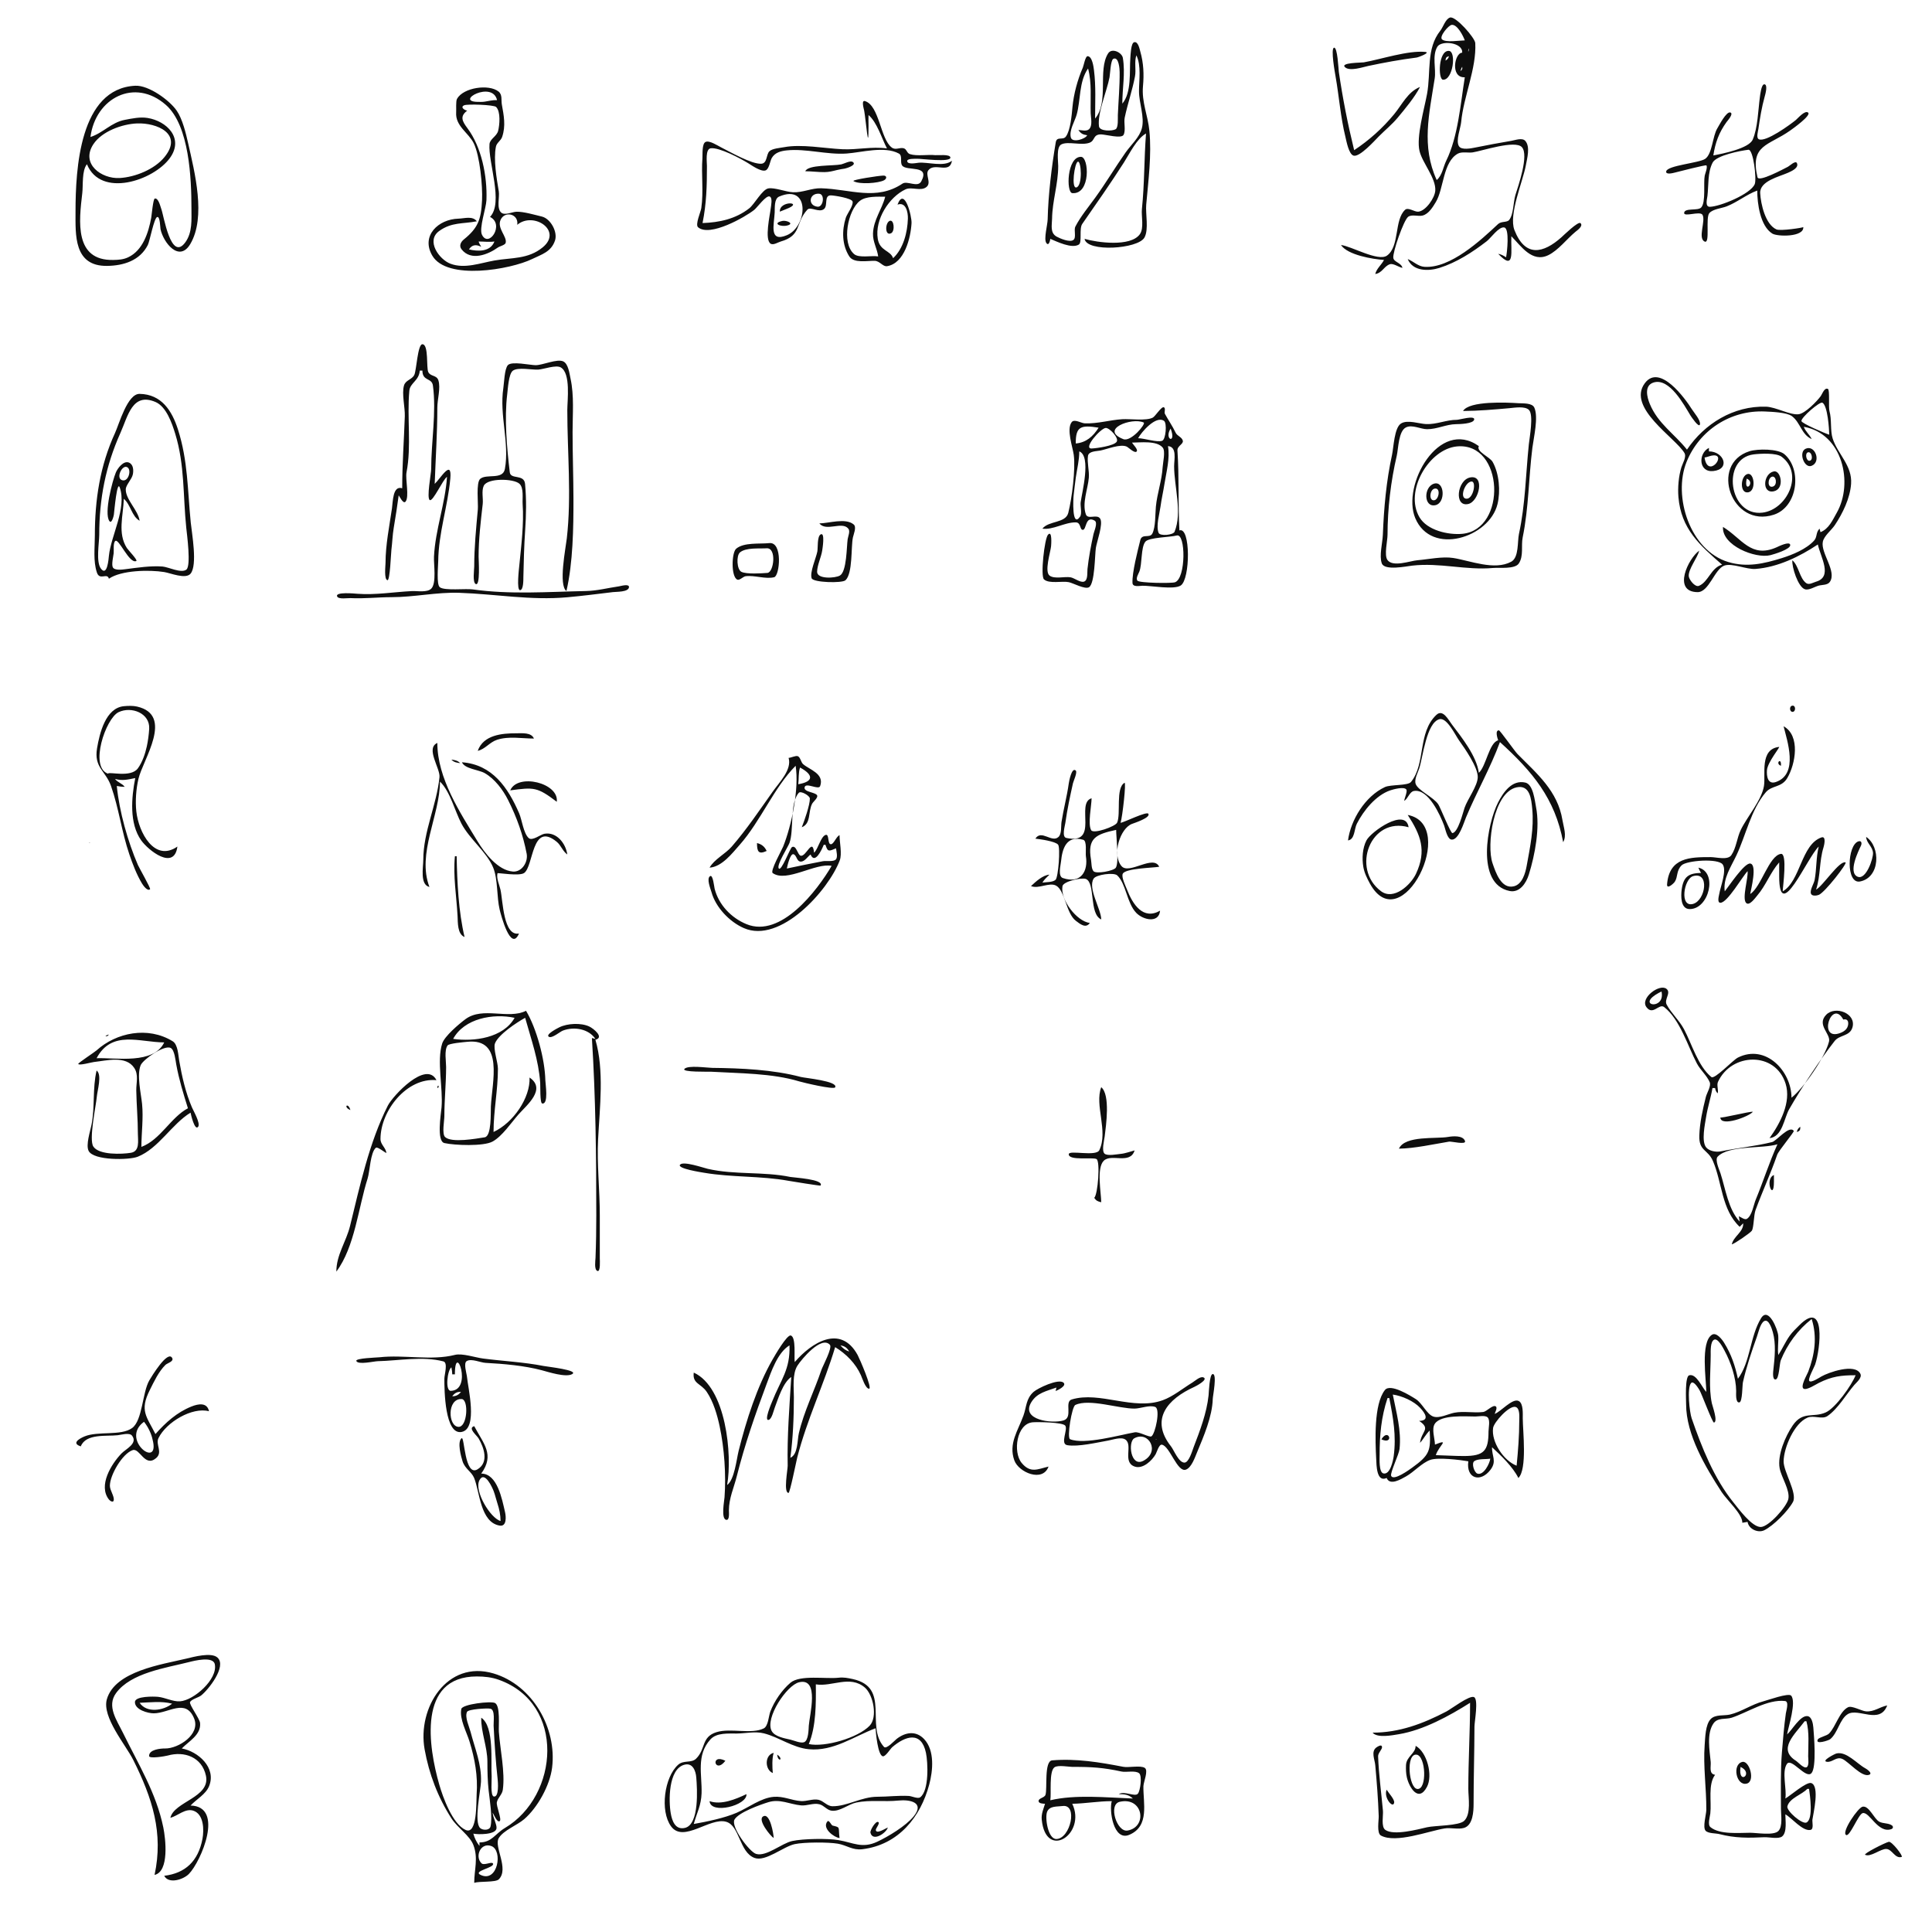 <?xml version="1.0" standalone="yes"?>
<svg xmlns="http://www.w3.org/2000/svg" width="2200" height="2200">
<path style="fill:#0e0e0e; stroke:none;" d="M1527 279C1534.49 290.37 1563.13 295.179 1576 296C1573.01 301.705 1567.66 305.653 1566 312C1573.98 310.966 1575.97 303.077 1582.7 300.885C1586.7 299.581 1592.82 304.364 1597 305C1595.6 299.107 1587.24 298.557 1586.58 293.656C1585.72 287.261 1598.35 250.799 1603.48 246.9C1607.61 243.762 1615.09 246.76 1619.98 245.436C1626.97 243.546 1631.55 235.799 1635.05 230C1644.08 215.017 1643.05 184.245 1660.13 174.925C1664.69 172.435 1671.92 174.275 1677 173.521C1687.29 171.992 1725.45 159.033 1733.06 167.623C1741.15 176.748 1728.9 211.643 1725.64 222C1723.15 229.937 1723.65 243.951 1718.52 250.461C1716.09 253.538 1709.54 251.702 1705.86 255.149C1686.25 273.537 1651.57 305.855 1622 303.834C1614.77 303.339 1609.53 297.612 1603 295C1608.74 309.067 1626.6 308.993 1639 305.095C1658.73 298.894 1676.64 287.274 1693.02 274.659C1697.51 271.204 1706.72 257.845 1712.91 259.003C1719.13 260.166 1716.16 287.369 1715 293C1712.02 291.036 1709.5 289.696 1706 289C1725.52 309.627 1720.17 285.607 1721 269C1732.18 280.397 1744.65 299.418 1763 290.595C1774.35 285.139 1784.18 272.075 1794 263.957C1795.93 262.359 1803.21 257.399 1799.75 254.097C1797.16 251.622 1780.56 267.942 1778 270.217C1757.64 288.314 1736.85 293.601 1724.52 262C1717.65 244.38 1734.22 206.519 1737.56 188C1738.94 180.37 1742.71 167.203 1736.96 160.519C1733.45 156.431 1725.43 159.633 1721 160.36C1707.24 162.621 1693.71 165.255 1680 167.981C1675.55 168.867 1664.32 171.26 1661.34 166.499C1657.4 160.225 1663.23 145.884 1663.86 139C1666.54 109.935 1681.47 77.864 1679.91 49.003C1679.6 43.172 1657.61 18.051 1651.19 19.97C1646.05 21.504 1643.27 30.957 1640.14 34.904C1623.79 55.51 1629.6 81.851 1625 107C1621.94 123.679 1612.54 155.906 1616.44 172C1619.75 185.643 1635.21 202.725 1634.38 217C1633.9 225.22 1623.63 240.265 1615 241.05C1610.7 241.441 1603.52 235.723 1600.03 238.888C1587.49 250.273 1593.93 280.696 1579.4 291.035C1569.33 298.2 1538.59 280.192 1527 279M1668 46C1662.52 46 1645.94 48.793 1641.97 44.74C1638.76 41.468 1649.45 28.734 1653.07 28.323C1659.54 27.588 1666.21 41.058 1668 46M1278 118C1278.01 100.467 1281.5 83.631 1278.63 66.008C1277.61 59.738 1266.05 54.129 1261.82 60.822C1249.71 79.966 1263.13 116.088 1247 135C1247 116.469 1248.07 98.505 1245.74 80C1245.27 76.224 1243.78 64.003 1238.4 64.003C1235.89 64.003 1234 74.783 1233.03 77C1227.06 90.668 1222.59 107.147 1221.22 122C1220.4 130.826 1219.02 148.211 1213.75 155.491C1210.39 160.128 1203.43 154.793 1202.2 162.071C1197.49 189.933 1193.61 222.025 1192.98 250C1192.85 255.867 1188.47 271.833 1191.32 276.429C1194.14 280.999 1195.86 273.909 1196 272C1203.53 275.139 1220.31 283.446 1228.46 278.523C1232.48 276.092 1228.58 260.448 1232.37 255C1248.43 231.883 1264.7 208.729 1279.84 185C1286.34 174.806 1294.33 158.018 1305 152C1302.76 180.695 1303.31 209.295 1300.32 238C1299.47 246.136 1302.95 259.796 1297.96 266.724C1287.32 281.494 1249.23 276.137 1235 272C1237.55 287.422 1295.92 283.616 1303.22 270.476C1308.31 261.303 1304.29 243.415 1305.22 233C1307.66 205.601 1311.48 176.449 1308.84 149C1307.15 131.397 1299.85 116.326 1301.54 98C1302.77 84.707 1302.2 71.771 1298.56 58.998C1297.77 56.204 1296.05 46.698 1291.4 48.106C1287.78 49.201 1287.39 62.701 1287.14 66C1285.98 81.384 1288.74 105.379 1278 118M1665 60C1656.3 60.082 1651.18 88.779 1668 88C1663.08 118.32 1660.33 155.568 1646.86 183C1643.41 190.032 1642.29 199.823 1636 205C1618.35 166.312 1627.4 130.01 1633.72 89.32C1635.45 78.21 1630.55 63.811 1636.68 53.292C1641.17 45.594 1666.07 48.312 1665 60M1617 99C1602.98 104.66 1596.66 118.991 1587.58 130C1574.52 145.85 1559.08 159.75 1542 171C1534.7 141.207 1528.99 112.195 1524.57 82C1524.1 78.77 1523.07 53.456 1519.08 54.323C1515.09 55.19 1520.13 83.079 1520.82 87C1524.9 110.156 1526.44 133.037 1532.07 156C1533.25 160.781 1535.86 175.718 1541.4 177.239C1548.34 179.141 1565.37 160.111 1569.9 155.516C1577.04 148.284 1585.08 141.826 1591.59 134C1600 123.897 1611.09 110.583 1617 99M1673 55L1672 59C1671.73 57.089 1671.94 56.647 1673 55M1649.93 57.958C1637.74 57.128 1637.41 90.446 1643.14 90.782C1654.55 91.452 1658.58 58.546 1649.93 57.958M1622.69 59.086C1602.84 57.368 1573.03 67.393 1553 70.999C1550.48 71.453 1525.1 71.209 1531.85 76.762C1537.45 81.372 1551.81 76.443 1558 75.122C1575.75 71.328 1595.09 67.793 1613 65.554C1615.06 65.296 1629.85 59.706 1622.69 59.086M1294 63C1299.76 74.789 1297 91.198 1297 104C1297 117.233 1303.56 133.22 1300.29 145.992C1297.63 156.391 1287.82 165.004 1281.79 173.562C1269.89 190.473 1259.38 208.22 1247.23 225C1239.76 235.311 1230.34 246.705 1224.55 258C1222.47 262.065 1226 270.682 1222.18 273.315C1217.99 276.195 1207.18 271.635 1203.27 269.48C1195.47 265.182 1197.91 256.353 1198.01 249C1198.28 228.81 1205 209.608 1205 189C1205 183.568 1202.61 167.543 1208.49 164.474C1216.12 160.499 1231.31 166.05 1240.72 162.509C1247.29 160.038 1244.33 152.866 1254 153.049C1259 153.143 1276.91 158.148 1279.4 153.606C1282.16 148.574 1279.53 139.718 1280.72 134C1284 118.257 1289.44 102.879 1292.42 87C1293.9 79.162 1291.44 70.571 1294 63M1650 64C1649.1 66.675 1648.42 67.553 1646 69C1646.36 65.806 1646.82 64.737 1650 64M1267.79 66.969C1274.09 64.106 1274.94 78.903 1274.97 82C1275.13 98.193 1273.59 114.809 1272.91 131.019C1272.76 134.549 1273.67 145.253 1270.36 147.178C1266.46 149.44 1252.17 149.608 1251.43 143.852C1249.45 128.574 1260.53 103.625 1263.44 88C1264.1 84.429 1264.65 68.4 1267.79 66.969M1665 76C1665.53 78.52 1665.01 79.426 1663 81C1663.52 79.129 1664.06 77.687 1665 76M1239 78C1243.44 94.331 1241.51 112.276 1241.99 129C1242.14 134.213 1244.43 143.03 1240.08 147.16C1237.24 149.851 1231.51 148.124 1228 148C1230.58 152.03 1233.3 153.399 1238 154C1236.03 158.359 1221.09 162.981 1219.4 156.616C1217.25 148.573 1223.75 138.376 1225.9 131C1230.76 114.24 1228.37 93.139 1239 78M1951 177C1953.18 162.631 1957.42 150.883 1966.04 139C1967.08 137.572 1974.36 129.589 1970.47 128.106C1965.92 126.374 1957.55 142.909 1955.62 146C1950.07 154.901 1949.94 175.079 1941.79 180.844C1935.01 185.647 1898.52 188.344 1897.32 195.165C1896.59 199.342 1905.34 196.979 1907 196.562C1910.94 195.573 1942.56 187.42 1943.15 188.331C1944.64 190.665 1941.71 197.446 1941.2 200C1939.55 208.394 1942.7 230.274 1937.18 236.256C1933.41 240.333 1918.72 236.467 1917.78 242.207C1916.88 247.644 1935.71 239.942 1938.6 244.542C1942.72 251.086 1932.81 271.623 1941.25 275.109C1947.58 277.722 1941.8 247.651 1946.54 242.562C1950.85 237.936 1960.26 237.268 1966 235.057C1978.27 230.332 1988.81 221.434 2001 217C2001 231.639 2004.35 257.387 2018.14 265.977C2023.98 269.609 2054.43 270.088 2053.43 258.558C2053.5 259.282 2027.45 263.265 2022.87 261.237C2010.28 255.659 2005.02 232.342 2004.37 220C2003.64 206.106 2026.09 201.192 2036 196.734C2039.54 195.143 2048.9 191.231 2046.13 185.648C2044.52 182.406 2037.8 188.953 2035.98 189.874C2030.79 192.499 2002.66 207.756 2001.28 201.831C1992.63 164.573 2013.63 166.223 2038.44 148.702C2041.34 146.654 2062.61 131.532 2059.01 128.284C2055.41 125.031 2047.3 134.693 2045 136.609C2039.21 141.431 2010.43 162.536 2002.73 158.514C1999.62 156.894 2001.91 149.592 2002.28 147C2004.04 134.763 2006.13 121.908 2009.48 110C2010.04 108.02 2013.52 96.003 2009 96.003C2005.58 96.003 2004.28 108.545 2003.95 111C2002.02 125.514 2001.62 145.569 1995.84 158.973C1991.47 169.097 1961.28 175.072 1951 177M154 97.636C90.801 100.807 86.004 192.222 86 241C85.998 267.331 83.746 303.312 122 302.783C140.706 302.525 159.268 296.785 168.32 279C170.568 274.582 175.443 247.927 179.033 247.081C182.326 246.306 182.374 259.081 182.788 261C186.106 276.404 204.012 299.112 216.641 277.959C234.968 247.263 221.541 195.541 214.219 163C211.684 151.732 207.795 135.536 201.223 126.002C193.016 114.095 169.285 96.869 154 97.636M589 256C607.421 240.483 641.187 262.601 617.992 281.654C601.215 295.435 582.533 293.198 563 296.648C547.112 299.454 529.155 306.405 513 300.333C500.123 295.494 484.711 274.182 500.089 263.062C514.333 252.762 527.131 255.09 543 252C538.005 245.535 529.078 248.795 522 248.984C499.241 249.593 479.087 268.349 492.188 290.981C508.81 319.699 581.295 306.969 606 294.939C616.756 289.702 627.547 286.886 631.958 274C635.328 264.153 626.928 248.947 616.999 246.586C608.969 244.676 595.998 240.827 588 241.107C583.321 241.271 574.812 245.601 570.781 242.1C565.173 237.23 569.069 224.463 567.992 218C565.556 203.367 561.781 181.719 564.714 167.026C565.615 162.513 570.315 160.267 571.795 155.941C576.115 143.31 573.705 131.511 571.459 119C570.553 113.952 572.253 107.858 567.716 104.236C556.689 95.433 527.568 99.63 520.393 112.593C518.926 115.245 519.68 124.554 519.441 128C518.367 143.521 533.371 150.98 539.381 163C546.445 177.13 549.694 211.988 548.921 228C547.842 250.381 544.099 259.765 528.247 272.604C524.753 275.434 522.479 279.845 525.53 283.815C536.247 297.758 555.928 289.799 566.922 281.864C568.955 280.397 575.195 279.06 575.823 276.535C577.603 269.384 565.826 260.031 569.958 250.491C574.653 239.651 590.889 243.477 589 256M99 187C114.782 225.742 174.781 205.63 193.417 180C209.889 157.346 189.8 137.796 168 134.314C159.456 132.949 150.377 134.912 142 136.5C126.825 139.376 117.24 151.508 103 156C108.713 111.733 153.254 88.132 188.922 119.488C215.666 143 218 203.772 218 237C218 250.066 219.24 264.693 211.033 275.93C194.475 298.605 186.435 245.003 183.686 238C182.677 235.43 180.497 225.222 176.281 226.081C174.313 226.483 172.728 245.122 172.192 248C169.036 264.936 162.711 285.113 145.922 293C140.379 295.603 135 295.896 129 296.018C84.535 296.922 89.909 252.148 93.687 220C94.783 210.669 93.046 194.41 99 187M566 114C560.793 113.846 556.942 114.962 551.922 115.748C549.331 116.154 546.614 116.021 544 115.992C517.158 115.694 560.683 91.259 566 114M989 131C998.771 139.312 1004.01 157.553 1010 169C992.075 166.621 976.585 170.77 959 169.921C938.748 168.945 912.702 163.873 893 167.577C888.577 168.408 879.506 169.046 876.174 172.219C872.307 175.902 873.903 186.032 866.873 186.447C855.904 187.095 831.227 172.858 821 167.725C817.172 165.804 807.868 159.64 803.501 161.598C799.136 163.556 800.168 175.992 799.866 180C798.433 199.01 801.333 217.959 798.573 237C797.942 241.352 791.431 255.709 794.87 258.74C808.057 270.365 848.9 247.011 858.997 238.876C862.182 236.31 872.501 221.89 876.517 223.786C879.98 225.42 877.994 234.054 877.681 237C876.911 244.234 870.167 273.271 877.685 277.603C880.741 279.363 885.987 275.878 889 275.023C913.236 268.141 905.332 254.02 919.364 238.737C922.959 234.821 932.858 242.705 938.396 237.937C943.05 233.929 937.982 222.47 946.07 222.487C949.852 222.495 970 225.704 970.844 229.499C971.906 234.276 964.617 243.261 963.118 248C958.561 262.408 958.707 278.819 967.062 291.93C972.241 300.056 987.452 296.817 995.999 297.01C1001.88 297.144 1005.33 303.882 1010.11 303.108C1030.09 299.87 1037.09 270.533 1037.98 254C1038.39 246.419 1029.89 211.932 1022 233C1031.39 229.62 1034.06 241.311 1033.82 249C1033.34 264.638 1028.74 283.034 1017 294C1013.98 284.938 1001.82 285.969 999.531 272C995.913 249.958 1012.48 224.302 1031.18 215.601C1038.17 212.352 1048.74 218.285 1055.13 212.818C1060.93 207.859 1053.24 198.904 1057.18 193.822C1064.36 184.56 1081.65 198.645 1084 183C1075.01 190.468 1056.61 184.287 1046 185.323C1043.51 185.566 1033.92 187.665 1033.08 183.783C1032.31 180.222 1042.19 180.931 1044 180.79C1047.95 180.482 1083.26 185.384 1082.21 179.217C1081.55 175.322 1067.97 176.99 1065 176.68C1056.32 175.774 1044.18 178.068 1036.15 175.499C1032.66 174.383 1032.6 170.175 1029.51 168.997C1024.84 167.219 1020.15 171.507 1015.42 167.957C1002.45 158.236 1001.39 120.164 984.965 115.106C980.448 113.715 983.773 124.381 984.063 126C986.232 138.121 989.104 177.429 988.998 143C988.986 138.994 988.822 135.002 989 131M558 247C574.922 255.488 556.575 282.974 548.84 267.343C545.253 260.093 553.558 237.013 553.915 228C555.02 200.023 548.085 167.087 532.283 146C526.256 137.958 523.432 132.452 532 126C529.457 125.636 523.565 122.245 528.524 119.897C532.028 118.238 562.498 119.295 564.96 121.822C570.298 127.302 568.906 142.299 567.24 148.999C565.696 155.21 557.889 158.216 557.406 164.05C555.679 184.925 573.607 230.735 558 247M156 140.554C178.445 139.64 208.895 152.245 187.374 178.783C176.039 192.76 154.053 201.709 136.258 202.716C115.652 203.881 91.566 186.681 106.325 164.22C115.994 149.504 139.167 141.239 156 140.554M800 254C804.495 231.713 805 211.695 805 189C805 184.674 802.98 169.719 809.277 168.863C819.047 167.536 843.598 180.672 852 185.877C856.196 188.477 866.377 195.676 871.579 194.105C875.788 192.835 876.845 183.463 878.777 180.022C882.342 173.673 889.176 171.948 896 171.239C917.763 168.977 941.751 176.382 964 174.827C980.987 173.639 1007.21 166.01 1023.5 174.822C1028.09 177.306 1024.56 184.718 1027.3 188.499C1032.3 195.393 1059.57 186.98 1049.06 206.517C1045 214.072 1033.19 205.4 1027.62 209.115C997.84 229.004 968.585 215.403 935 214.38C924.166 214.051 914.063 219.479 903 218.922C894.836 218.511 882.466 213.453 875.137 214.493C867.998 215.507 859.2 232.545 853.04 237.328C837.523 249.374 819.264 253.317 800 254M1990.93 170.534C1996.55 169.86 2000.53 203.975 1998.14 209.696C1993.43 220.978 1958.87 235.158 1947.15 235.484C1941.2 235.65 1943.9 226.622 1944.31 223C1945.72 210.792 1944.35 196.622 1950.14 185.263C1954.42 176.854 1982.01 171.603 1990.93 170.534M1230.96 178.586C1214.78 178.386 1213.93 219.359 1221.07 219.93C1242.2 221.621 1240.15 178.699 1230.96 178.586M917 195C924.371 195.004 931.634 196.07 939 195.992C943.946 195.94 948.247 194.847 953 193.634C955.968 192.876 958.986 192.491 962 191.979C963.713 191.689 976.172 187.921 971.071 184.423C968.239 182.481 961.061 186.521 958 187.17C948.847 189.111 919.935 187.329 917 195M1227.35 184.106C1231.3 182.819 1232.93 211.404 1225.75 213.429C1219.51 215.185 1223.6 185.329 1227.35 184.106M1005.92 199.941C1000.53 200.03 969.7 204.796 971.892 206.208C978.183 210.262 1000.41 208.726 1006.82 205.201C1010.01 203.448 1010.08 199.873 1005.92 199.941M932.852 220.613C939.634 221.201 937.562 236.15 930.894 235.384C919.436 234.069 921.276 219.608 932.852 220.613M887.206 223.84C922.773 208.586 919.709 258.024 896 267.844C875.381 276.385 881.458 255.893 882.147 242C882.405 236.805 881.368 226.344 887.206 223.84M1008 224C1004.34 238.487 994.614 250.051 994.097 266C993.795 275.316 998.808 283.041 1000 292C992.625 290.694 978.151 294.168 972.508 289.259C957.935 276.584 965.496 239.279 979.185 228.685C986.31 223.172 999.475 224 1008 224M888 241C890.392 240.165 892.641 239.055 895.011 238.174C916.856 230.052 887.355 227.801 888 241M1013 251.544C1007.71 253.91 1007.53 269.25 1014.75 265.574C1019.39 263.206 1018.08 249.276 1013 251.544M891.003 251.568C878.587 254.243 889.152 258.839 896.849 256.676C904.857 254.425 895.315 250.639 891.003 251.568M563 275C558.376 286.98 544.275 286.434 534 284C537.673 278.377 542.277 278.261 548 281C546.68 278.996 545.751 277.274 545 275C551.132 275.012 556.906 275.838 563 275M458 556C447.152 552.52 447.457 571.189 446.32 579C443.344 599.439 439.05 620.285 439.001 641C438.993 644.161 437.114 659.859 441.217 660.677C444.128 661.257 445.19 630.003 445.698 626C446.755 617.652 446.965 609.292 448.363 601C450.433 588.72 452.363 576.335 454 564C455.112 565.541 459.216 574.331 461.8 571.214C466.28 565.811 461.44 545.555 462.897 538C468.72 507.805 463.292 475.613 466.107 445.003C466.945 435.895 477.199 433.598 478 422L481 422C481.026 434.383 491.749 429.917 492.978 439.051C497.056 469.36 491 503.25 491 534C491 539.268 485.508 567.447 489.438 569.456C493.081 571.318 504.432 545.872 509 543C507.052 573.515 495.676 603.042 494.179 633.997C493.774 642.371 497.209 663.966 491.178 670.197C486.509 675.021 475.021 672.771 469 673.078C448.354 674.129 427.649 677.69 407 676.134C404.528 675.947 380.95 673.587 383.969 679.319C385.738 682.674 395.846 680.918 399 681.078C415.187 681.898 429.913 680 446 680C471.789 680 497.237 674.168 523 675.04C564.415 676.443 604.275 683.882 646 680.118C663.65 678.525 680.639 676.336 698 674.236C701.846 673.771 715.38 674.329 716.214 668.869C716.913 664.294 706.897 667.37 705 667.642C692.011 669.503 680.219 672.75 667 673.019C623.506 673.902 581.411 677.192 538 671.139C530.187 670.05 506.284 672.861 500.822 668.7C496.839 665.666 498.954 644.273 499.008 639C499.335 606.957 509.908 576.524 512.782 545C514.897 521.798 501.375 545.201 495 551C496.028 521.998 497.996 492.986 498 464C498.001 454.806 501.986 441.75 499.178 433.037C497.23 426.993 490.358 428.876 487.744 423.791C485.216 418.875 488.389 392.003 480.941 392.003C475.586 392.003 474.255 421.754 471.796 426.861C469.149 432.361 461.801 432.668 460.008 439.043C457.323 448.584 461.305 463.706 460.96 474C460.042 501.349 458 528.609 458 556M645 673C652.448 641.122 653.079 600.785 653.001 568C652.941 542.681 652 517.416 652 492C652 471.981 653.955 450.673 649.657 431C648.465 425.543 647.21 414.291 641.414 411.556C634.404 408.248 618.048 415.837 610 415.844C603.83 415.85 582.478 410.999 578.259 415.862C574.432 420.272 574.045 436.046 573.147 442C568.502 472.794 580.318 504.154 574.93 533.978C572.619 546.77 554.023 539.193 546.84 545.26C541.895 549.435 544.718 573.343 544.118 580C542.168 601.616 540 623.276 540 645C540 648.696 537.907 663.073 541.692 665.031C547.09 667.821 545 637.509 545 634C545 613.896 547.376 593.941 549.672 574C550.393 567.738 548.153 559.022 550.822 553.244C555.052 544.083 584.927 544.843 591.499 550.861C596.685 555.61 594.693 567.658 595.136 574C596.704 596.429 593.546 621.509 591.323 644C590.946 647.811 588.041 671.997 592.14 671.997C596.248 671.997 595.929 659.697 595.981 657C596.326 639.221 596.804 621.803 598 604C599.209 585.997 599.571 569.066 597.893 551.003C596.823 539.484 581.53 546.37 580.501 537.852C577.227 510.738 574.19 476.266 577.569 449C578.291 443.179 579.173 426.018 583.819 422.26C589.44 417.712 605.962 421.362 613 420.864C619.281 420.419 632.99 415.243 638.495 418.345C650.175 424.927 646 455.981 646 467C646 515.552 650.913 564.853 645.438 613C644.151 624.319 635.737 666.301 645 673M1961 643C1948.42 646.305 1945.45 662.647 1934.6 667.112C1930.09 668.965 1923.23 659.908 1923 656C1922.54 647.883 1932.79 635.413 1935 627C1922.61 635.564 1903.97 673.938 1933 674.277C1946.1 674.43 1952.34 648.102 1963.47 644.057C1972.19 640.89 1988.98 648.617 1999 647.861C2024.37 645.949 2049.21 633.858 2070 620C2073.16 634.571 2087.23 656.756 2068 662.36C2064.75 663.307 2060 666.372 2056.78 664.021C2049.03 658.371 2048.39 644.3 2041 638C2040.17 645.38 2047.39 668.413 2055.26 670.994C2059.81 672.485 2066.61 668.015 2071 666.857C2074.99 665.803 2081.16 666.422 2083.74 662.539C2091.78 650.45 2073.18 629.992 2075.66 617C2076.94 610.281 2085.55 603.679 2089.36 597.962C2098.37 584.438 2106.68 567.422 2107.86 551C2109.37 530.127 2092.65 517.219 2086.88 499.32C2083.97 490.311 2086.01 477.866 2083.22 468C2082.01 463.72 2083.76 444.014 2081.52 442.903C2077.49 440.909 2075 448.754 2073.36 450.998C2069.07 456.874 2055.65 470.789 2048.14 471.695C2038.42 472.867 2022.18 463.449 2011 463.097C1974.06 461.934 1940.92 482.401 1921 512C1906.6 493.899 1887.97 482.466 1878.67 460C1875.49 452.326 1871.94 438.861 1883.14 435.504C1901.17 430.097 1917.71 461.188 1924.89 473C1925.66 474.253 1934.63 487.758 1935.74 483.351C1936.89 478.762 1928.89 469.738 1926.56 466C1919.08 454.037 1889.9 413.508 1872.94 436.42C1852.32 464.271 1907.84 498.46 1918.1 515.823C1920.7 520.215 1916.02 527.666 1914.66 532C1911.46 542.188 1910.35 555.352 1911.25 566C1914.31 602.329 1935.6 620.905 1961 643M124 659C137.94 649.32 169.842 648.654 187 651.401C194.1 652.537 211.35 659.873 216.958 653.278C225.157 643.634 218.422 607.13 217.21 595C213.545 558.323 214.075 524.714 202.641 489C195.767 467.529 183.845 448.968 159 448.511C145.124 448.256 135.744 482.673 131 493C113.851 530.331 108 569.205 108 610C108 623.527 105.983 638.888 110.324 651.911C113.529 661.525 122.102 651.694 124 659M141 568C149.037 574.924 149.81 587.8 159 593C157.267 580.822 142.981 568.869 143.218 557.177C143.321 552.088 150.19 545.884 151.317 540C152.195 535.414 151.896 528.861 146.815 526.748C140.696 524.204 133.901 533.221 131.928 538C127.991 547.537 118.312 584.053 124.466 593.214C127.198 597.281 129.512 587.257 129.669 586C130.19 581.815 133.286 546.199 136.399 555.177C144.555 578.696 126.355 609.732 124 633C123.682 636.142 122.194 656.728 115.041 647.653C109.014 640.007 113 618.399 113 609C113 567.975 120.307 530.55 137.118 493C145.773 473.667 150.68 446.581 176.997 457.723C189.434 462.988 195.87 482.013 199.555 494C210.449 529.434 208.334 564.643 212.096 601C212.852 608.304 217.787 644.51 212.176 648.662C206.16 653.115 191.591 645.578 185 645.097C171.324 644.099 156.563 646.392 143 648.132C139.622 648.565 130.686 649.833 128.555 646.181C126.734 643.059 129.029 633.629 129.438 630C129.807 626.727 128.676 618.493 131.174 616.106C135.176 612.281 147.168 642.498 155.211 638.837C157.166 637.947 145.86 626.235 144.44 624C133.737 607.158 140.308 587.525 141 568M2083 495C2079.04 493.872 2051.76 482.234 2051.32 479.476C2050.7 475.562 2072.26 456.881 2075.2 458.544C2081.2 461.939 2082.87 488.498 2083 495M1666 468C1683.3 467.929 1701.66 466.338 1719 464.783C1724.66 464.275 1736.56 462.204 1741.06 466.821C1746.57 472.488 1741.7 498.309 1740.9 506C1737.37 540.125 1736.98 574.256 1729.66 608C1727.77 616.713 1729.77 634.762 1720.9 639.616C1701.91 649.997 1674.06 638.452 1655 635.401C1642.53 633.404 1626.65 636.894 1614 637.963C1605.74 638.661 1586.01 646.188 1579.9 637.635C1575.96 632.12 1579.99 615.817 1580 609C1580.03 579.356 1583.74 547.906 1590.5 519C1592.39 510.926 1592.43 490.579 1601.2 486.58C1608.38 483.305 1617.65 488.685 1625 488.725C1636.42 488.787 1646.75 483.154 1658 483.008C1661.71 482.959 1677.75 482.672 1678.68 477.753C1679.64 472.653 1661.61 478.063 1659 478.05C1647.05 477.993 1636.08 483.402 1624 482.914C1615.9 482.587 1602.84 477.615 1595.35 482.26C1587.66 487.022 1586.94 509.672 1585.12 518C1578.58 547.888 1575.86 578.575 1574.67 609C1574.31 618.132 1570.33 632.982 1573.5 641.576C1576.64 650.08 1601.47 644.851 1608 644.103C1639.66 640.476 1669.12 649.525 1700 646.783C1707.18 646.145 1724.96 648.325 1729.43 641.716C1735.24 633.125 1731.95 621.567 1733.9 612C1740.85 577.935 1740.65 544.105 1744.94 510C1746.41 498.374 1752.04 475.1 1747.18 464.206C1744.67 458.589 1734.16 459.485 1729 459.137C1716.21 458.274 1672.96 456.236 1666 468M1187 602C1199.09 603.653 1212.27 594.708 1224.97 594.835C1231.13 594.897 1229.32 603.357 1233.03 603.357C1237.34 603.356 1235.7 586.676 1246.45 592.823C1250.39 595.076 1245.96 604.656 1245.22 608C1242.35 620.958 1239.74 634.807 1238.32 648C1237.92 651.71 1239.04 660.565 1234.54 662.235C1230.25 663.826 1223.42 658.108 1219 657.382C1212.22 656.268 1201.25 659.57 1195.37 655.616C1188.91 651.275 1196.25 628.583 1196.88 622C1197.01 620.612 1198.41 603.2 1193.35 608.929C1189.35 613.46 1184.61 656.04 1188.83 659.781C1194.8 665.076 1209.52 661.362 1217 662.905C1222.11 663.961 1235.67 671.553 1240.14 668.643C1246.74 664.346 1246.68 632.085 1247.86 624C1248.89 616.907 1256.6 596.328 1252.72 590.501C1249.04 584.977 1238.77 592.054 1236.5 585.708C1231.94 572.934 1238.82 556.742 1239.86 544C1240.51 535.953 1237.77 526.845 1238.9 519.145C1239.71 513.621 1248.85 513.865 1253 513.043C1260.77 511.507 1275.61 505.233 1283 508.543C1284.96 509.421 1292.41 516.995 1294.46 513.931C1296 511.625 1290.12 505.995 1289 504C1298.24 504 1317.35 501.409 1324.04 509.736C1327.35 513.855 1324.21 526.855 1323.92 532C1323.07 547.095 1317.65 561.867 1316.21 577C1315.43 585.345 1315.97 600.235 1312.18 607.594C1309.24 613.308 1300.42 607.156 1298.47 615.07C1295.54 626.931 1288.99 652.07 1289.59 663.834C1289.84 668.878 1297.68 667.049 1301 666.995C1310.82 666.836 1336.67 671.787 1344.49 666.74C1355.53 659.619 1355.86 599.335 1343 604C1341.46 573.834 1342.77 543.33 1340.79 513.022C1340.44 507.703 1347.85 505.726 1346.89 501.821C1345.89 497.715 1340.56 496.516 1338.78 492.805C1334.86 484.646 1330.22 478.171 1326.49 471.222C1325.48 469.334 1327.68 464.836 1325.28 463.761C1322.64 462.586 1315.52 474.026 1312.78 475.498C1305.32 479.514 1286.84 476.797 1278 477.348C1263.4 478.258 1250.46 482.578 1235.22 482.055C1231.2 481.917 1223.42 476.754 1220.38 480.664C1214.13 488.724 1221.5 509.021 1222.7 518C1224.9 534.443 1220.54 567.823 1216.47 583.992C1213.44 596.036 1194.22 592.724 1187 602M2063 500C2060.59 494.808 2055.93 491.432 2054 486C2098.12 493.677 2110.85 550.021 2091.48 584.001C2086.65 592.469 2082.61 602.151 2073 606L2072 602C2067.51 606.192 2069.55 611.396 2065.69 615.632C2056.93 625.251 2041.2 631.737 2029 635.521C2008.54 641.868 1989.33 646.38 1968 639.977C1924.49 626.914 1904.69 565.254 1920.52 526C1935.03 490.032 1970.49 466.714 2010 468.577C2017.44 468.928 2034.69 469.517 2040.57 473.932C2050.2 481.164 2051.27 494.826 2063 500M1296 499C1299.6 492.239 1316.12 472.784 1325.49 479.267C1329.07 481.742 1327.56 500.362 1323.4 501.92C1317.68 504.057 1302.93 499 1296 499M1302.35 481.134C1305.21 482.445 1287.9 503.549 1279.09 500.041C1251.61 489.109 1288.74 474.898 1302.35 481.134M1251 487C1244.64 497.127 1236.71 503.992 1225 505C1224.82 485.521 1230.73 483.758 1251 487M1258.98 487.318C1263.31 486.84 1274.35 498.705 1271.61 502.999C1268.58 507.74 1248.53 510.481 1243.07 510.694C1232.82 511.093 1252.98 487.98 1258.98 487.318M1333 488C1340.11 506.373 1324.97 500.834 1333 488M1684 508C1638.54 475.536 1595.86 552.649 1611.58 590C1629.93 633.568 1695.95 612.108 1705.24 574C1708.8 559.402 1707.18 539.279 1699.7 526.001C1696.42 520.181 1680.6 514.254 1684 508M1330 508C1340.5 508.759 1336.99 523.19 1337 531C1337.02 553.784 1346.44 583.534 1337.51 605.494C1335.98 609.248 1320.91 610.848 1319.28 606.697C1316.21 598.85 1320.36 585.112 1321.46 577C1322.64 568.262 1324.63 559.695 1326 551C1328.16 537.172 1332.43 522.02 1330 508M1659 508.346C1712.84 503.237 1716.27 603.268 1665 607.879C1649 609.318 1625.11 603.884 1616.36 588.992C1598.92 559.282 1627.15 511.369 1659 508.346M1946 514L1946 510C1933.47 516.387 1934.22 538.224 1951 536.392C1970.86 534.224 1962.92 514.002 1946 514M2056.2 510.951C2047.63 514.743 2054.44 533.585 2062.77 530.475C2074.18 526.214 2066.99 506.182 2056.2 510.951M1992.2 513.814C1946.1 528.391 1971.67 601.868 2019.92 586.094C2047.1 577.209 2052.22 534.622 2031.98 517.244C2024.61 510.912 2001.36 510.916 1992.2 513.814M1229 514C1242.9 519.507 1231.98 561.038 1230.57 572C1230.01 576.356 1232.34 584.867 1229.84 588.394C1220.28 601.878 1222.17 567.192 1222.57 564C1223.4 557.334 1224.05 550.654 1225 544C1226.44 533.929 1229 524.198 1229 514M2058.65 515.106C2063.01 513.641 2065.26 523.891 2060.7 524.677C2056.87 525.336 2055.02 516.321 2058.65 515.106M1997 517.411C2004.69 516.477 2022.71 515.492 2028.86 520.149C2054.52 539.59 2034.89 580.326 2007 583.742C1968.55 588.452 1959.66 521.952 1997 517.411M1941 521C1944.37 520.502 1947.63 518.771 1951 518.542C1966.54 517.481 1944.68 545.652 1941 521M144.417 531.786C150.568 534.084 146.216 550.26 138.303 546.493C132.344 543.657 138.808 529.691 144.417 531.786M2019.97 536.789C2007.66 539.159 2005.85 562.601 2020 559.406C2032.54 556.575 2027.94 535.257 2019.97 536.789M1989.9 539.761C1981.61 542.071 1980.78 562.679 1990.94 560.572C2000.08 558.677 1997.58 537.621 1989.9 539.761M2017.43 542.969C2022.53 540.896 2024.4 552.264 2018.9 554.031C2012.31 556.147 2012.81 544.844 2017.43 542.969M1674 543.696C1659.27 546.687 1655.47 577.655 1671.92 573.907C1684.44 571.056 1691.15 540.213 1674 543.696M1989 545C1999.71 549.404 1985.28 563.204 1989 545M1675.47 548.294C1681.48 547.676 1677.91 567.752 1670.18 567.894C1661.28 568.058 1667.95 549.066 1675.47 548.294M1633 550.746C1620.86 554.362 1621.03 578.462 1634.77 575.189C1646.37 572.428 1644.95 547.187 1633 550.746M1633.99 556.323C1640.75 555.472 1638.57 568.905 1633.14 569.677C1626.8 570.578 1627.85 557.097 1633.99 556.323M933 596C940.923 605.794 958.702 593.219 965.953 601.932C968.446 604.928 965.718 610.663 965.239 614C964.016 622.526 964.277 650.597 956.539 655.315C951.366 658.469 930.2 659.823 930.451 650.949C930.667 643.302 934.998 634.744 936.245 627C936.547 625.123 939.741 605.559 934.479 608.544C930.343 610.89 931.519 623.741 930.717 628C929.346 635.281 921.866 651.73 924.237 658.499C925.953 663.397 958.993 664.289 962.781 660.74C971.164 652.885 968.912 623.019 971.225 612C971.983 608.388 975.641 600.226 972.16 597.259C962.888 589.356 943.55 595.979 933 596M1962 600C1960.51 621.043 1998.79 636.453 2016 632.172C2019.91 631.201 2039.3 625.438 2038.57 620.477C2037.9 615.874 2025.06 622.314 2023 623.228C1993.92 636.103 1983.64 613.284 1962 600M1339.98 609.781C1350.39 606.854 1350.51 658.867 1337.95 663.041C1333.77 664.429 1297.15 663.925 1295.14 661.178C1293.15 658.464 1296.31 653.584 1297.34 651C1300.77 642.346 1298.99 623.327 1304.26 616.819C1308.25 611.89 1333.11 611.712 1339.98 609.781M876 618.439C865.156 619.621 847.223 617.36 838.325 624.796C833.046 629.207 832.317 656.759 839.559 660.031C842.165 661.209 846.166 656.515 849.05 656.147C859.347 654.835 871.824 659.756 881.576 657.281C887.947 655.664 891.524 616.747 876 618.439M872.989 624.35C884.607 623.597 881.219 651.8 873.871 652.377C867.266 652.896 850.178 654.011 844.284 651.178C838.974 648.626 838.286 632.683 842.604 629.042C849.454 623.266 864.607 624.893 872.989 624.35M2041 803.544C2037 804.115 2037.81 811.255 2041.7 810.559C2045.08 809.956 2044.82 803.001 2041 803.544M133 895C136.03 895.654 138.902 895.939 142 896C139.038 891.951 133.962 891.049 131 887C139.635 889.369 145.494 887.671 154 886C149.672 908.075 147.017 937.622 160.82 956.992C168.693 968.041 198.374 991.964 202 964C175.958 982.119 157.869 947.936 155.236 924C153.945 912.261 154.967 898.48 157.623 887C162.732 864.918 198.594 814.272 156 804.565C151.343 803.503 145.739 803.69 141.003 804.158C120.187 806.217 113.371 835.172 110.519 852C106.772 874.101 120.323 877.665 126.436 895.078C135.297 920.317 138.612 947.532 147.33 973C151.135 984.114 155.589 995.903 161.667 1006C162.828 1007.92 167.806 1015.34 170.895 1012.59C171.913 1011.69 158.511 988.329 157.067 985C145.562 958.463 135.806 923.857 133 895M123 881C101.506 873.596 120.335 818.007 135.001 810.974C149.651 803.948 170.985 812.12 169.882 830C169.475 836.587 168.561 843.55 167.163 850C165.352 858.36 162.052 867.969 157.001 874.93C148.955 886.019 123.511 878.258 123 881M1535 957C1542.91 955.868 1541.92 944.192 1545.06 938C1552.64 923.054 1566.66 905.654 1583 900.027C1586.19 898.929 1599.11 895.296 1601.46 899.142C1602.81 901.344 1599.21 909.11 1599 912C1603.41 909.368 1605.02 901.55 1610.1 900.699C1626.49 897.955 1640.06 928.384 1644.43 940C1645.87 943.807 1647.91 955.718 1653.07 956.075C1661.1 956.631 1666.94 936.616 1669.28 931C1681.29 902.11 1697.26 874.333 1708 845C1744.98 878.56 1770.73 909.254 1780 959C1784.3 951.532 1780.49 941.896 1779.21 934C1773.83 900.727 1750.29 881.118 1727.99 858.599C1724.89 855.469 1708.14 831.643 1706.82 831.643C1702.09 831.643 1705.3 840.976 1706 843C1695.65 845.647 1692.37 872.352 1684 880C1681.32 860.816 1664.72 840.011 1653.33 825.001C1649.22 819.597 1643.07 807.065 1635.64 814.034C1614.04 834.302 1623.72 869.586 1606.7 890.458C1603.12 894.845 1583.59 893.185 1577 896.26C1554.58 906.718 1538.12 933.506 1535 957M1639.04 818.969C1647.61 816.594 1657.35 837.391 1661.38 843C1667.88 852.064 1682.99 873.631 1682.75 885C1682.55 894.987 1671.06 910.01 1667.67 920C1665.8 925.501 1660.49 947.585 1653.94 948.677C1651.88 949.019 1640.26 919.696 1637.86 916.001C1632.53 907.792 1614.7 900.182 1612.05 892.656C1610.24 887.521 1614.52 879.793 1616.11 875C1620.23 862.606 1624.22 823.072 1639.04 818.969M2031 827C2034.88 842.98 2048.51 881.482 2022.2 890.495C2012.81 893.713 2011.56 883.51 2012.07 877C2012.8 867.78 2027.55 850.317 2025.85 850.51C2003.47 853.04 2010.77 881.996 2008.65 895C2005.96 911.422 1989.5 929.985 1982.25 945.007C1977.87 954.068 1977.19 965.425 1971.48 973.812C1967.41 979.788 1954.35 976 1948 976C1924.65 975.998 1900.89 976.25 1898.33 1006.84C1897.78 1013.38 1905.72 1006.16 1907.06 1004.15C1910.86 998.486 1908.62 991.53 1914.92 985.324C1920.47 979.852 1956.72 977.045 1961.74 984.483C1966.5 991.537 1958.98 1010.13 1957.73 1018C1957.41 1019.98 1954.96 1028 1959.07 1028C1967.04 1028 1984.11 998.041 1990 992C1990.93 999.689 1983.48 1022.81 1988.27 1028.11C1991.96 1032.19 1998.89 1022.23 2000.81 1020C2010.9 1008.31 2015.89 993.444 2026 982L2026 998C2026 1052.61 2057.66 976.722 2071 964C2067.88 976.686 2068.73 989.203 2066.35 1002C2065.55 1006.3 2060.81 1013.28 2062.12 1017.49C2063.14 1020.75 2068.73 1019.95 2071.08 1019.02C2078.03 1016.27 2103.98 982.844 2101.53 982.017C2094.53 979.657 2075.73 1008.99 2068 1013C2073.27 996.942 2071.5 980.909 2076.44 965C2077.16 962.684 2079.9 951.523 2073.99 953.625C2050.91 961.838 2050.24 1003.42 2030 1015C2030.09 1010.06 2035.6 971.236 2027.95 972.323C2014.36 974.258 2005.52 1010.13 1993 1018C1993.88 1012.75 2001.25 984.408 1993 983.323C1986.28 982.441 1968.38 1009.67 1964 1015C1961.86 1000.27 1971.34 986.634 1977.3 974C1988.05 951.208 1993.92 921.802 2010.77 902.148C2017.69 894.066 2028.67 897.023 2035.19 886C2044.6 870.086 2050.39 837.706 2031 827M544 855C552.385 853.144 557.618 845.104 566 842.405C579.601 838.025 594.066 841 608 841C605.082 833.852 594.599 835.006 588 835C571.686 834.985 550.499 836.784 544 855M489 1010C474.46 971.996 501 928.409 501 890C512.614 901.155 517.993 923.703 525.521 938C534.771 955.567 554.378 970.326 561.623 988.001C567.085 1001.33 565.49 1021.44 569.012 1036C570.378 1041.65 581.617 1084.85 591 1063C573.051 1066.44 572.722 1025.4 569.874 1013C568.644 1007.65 565.018 999.932 566.512 994.391C566.717 993.631 591.358 997.979 596.842 994.101C607.797 986.354 605.22 935.112 633.903 958.524C638.92 962.619 640.721 969.352 646 973C644.255 960.479 633.907 947.029 620.007 949.409C615.382 950.201 606.12 958.066 601.995 954.276C596.06 948.824 594.371 933.465 591.118 926C578.449 896.927 560.656 870.532 526 868C529.34 875.642 544.987 876.37 552 880.395C563.475 886.981 572.718 899.375 578.577 911C588.569 930.826 595.716 951.104 599.726 972.137C601.505 981.464 594.384 993.259 584 992.446C566.902 991.108 551.881 971.343 543.785 958.019C523.732 925.013 498.001 886.108 498 846C484.253 852.098 501.467 874.896 500.45 885C497.264 916.682 482.077 946.672 482.001 979C481.98 987.783 477.967 1007.41 489 1010M898 863C901.895 876.26 887.756 890.418 880.22 901C864.922 922.485 850.604 944.018 833.28 963.997C826.051 972.334 813.147 978.622 808 988C822 987.085 833.703 971.733 842.313 962C866.223 934.969 881.13 897.165 906 872C910.119 898.075 901.47 939.913 891.799 964C890.172 968.052 876.717 991.906 879.891 994.178C895.524 1005.37 928.989 982.137 947 986C930.683 1013.84 889.353 1068.49 850 1052.34C832.503 1045.16 818.377 1030.16 813.757 1012C813.256 1010.03 811.862 995.741 808.674 997.625C804.094 1000.33 809.243 1012.4 810.229 1016C814.924 1033.13 830.607 1049.64 847 1056.83C888.519 1075.02 943.277 1013.99 956.221 979.783C959.054 972.294 955.971 959.166 956 951C952.202 952.573 949.429 961.357 946.161 961.357C941.972 961.357 944.613 949.169 940.06 950.761C934.565 952.682 931.736 966.69 927 971C925.265 953.003 917.788 976.325 911.618 974.357C908.159 973.253 906.817 962.162 901.918 964.544C899.6 965.671 889.609 993.229 886.729 988.788C884.185 984.863 897.221 964.633 898.938 960C904.33 945.454 899 914.578 909.604 902.782C911.933 900.191 922.093 906.069 922.185 909.243C922.392 916.416 915.88 934.849 913 942C923.865 937.866 920.027 923.851 924.905 915.026C926.106 912.853 931.811 908.32 930.457 905.677C928.545 901.947 915.157 902.088 916.199 896.581C917.371 890.392 932.165 899.992 933.898 895.199C939.076 880.876 921.533 876.397 914.465 870.094C912.072 867.96 911.364 862.148 908.454 861.081C905.95 860.163 900.905 862.929 898 863M514 865C516.721 867.964 520.099 868.554 524 869C521.242 866.083 517.912 865.381 514 865M2028 872C2028.77 861.411 2020.89 869.499 2028 872M911 874C926.827 882.477 926.353 890.193 909 893C909.814 886.858 909.026 879.826 911 874M1179 955C1184.16 955.536 1201.7 957.958 1204.86 961.821C1207.66 965.251 1205.09 998.78 1202.04 1001.78C1199.01 1004.76 1191.02 1004.46 1187 1005C1189.17 1001.43 1192.05 998.912 1195 996C1187.46 996.434 1179.39 1003.99 1174 1009C1182.92 1012.64 1194.72 1004.31 1202.58 1008.48C1212.68 1013.85 1213.94 1040.02 1225.08 1048.53C1229.95 1052.26 1236.46 1057.6 1241 1051C1226.17 1049.17 1207.24 1024.68 1209.85 1009.15C1210.78 1003.56 1231.95 998.943 1236.58 1000.91C1247.6 1005.58 1239.92 1040.65 1254 1047C1253.84 1035 1238.44 1011.59 1245.34 1000.5C1248.18 995.927 1268.28 993.151 1272.22 996.824C1282.26 1006.17 1283.04 1028.15 1293.86 1039.49C1301.46 1047.46 1319.6 1051.88 1321 1037C1301.83 1048.01 1289.95 1030.05 1283.34 1013C1281.92 1009.34 1276.54 998.488 1278.57 994.822C1281.94 988.75 1312.94 988.25 1320 987C1313.43 972.685 1285.7 996.342 1277.12 986.283C1265.89 973.118 1275.55 943.246 1289 938.19C1291.74 937.159 1310.5 931.072 1307.64 926.623C1305.73 923.66 1280.56 936.181 1276 937C1278.23 929.836 1282.62 890.197 1280.49 891.408C1270.14 897.295 1276.58 927.018 1272.06 936.794C1270.06 941.113 1245.33 949.956 1242.58 945.413C1238.43 938.565 1243 917.351 1243 909C1224.26 914.527 1252.5 962.356 1214.23 954.176C1208.84 953.023 1212.61 940.741 1213.14 937C1215.26 921.876 1218.45 906.907 1221.78 892C1222.38 889.324 1227.12 879.387 1224.97 877.426C1220.36 873.204 1217.34 889.881 1217.04 892C1214.97 906.817 1211.06 921.238 1208.76 936C1208.01 940.806 1209.18 949.592 1205.22 953.138C1197.57 959.986 1185.74 944.225 1179 955M581 900C607.972 896.422 611.589 895.97 634 913C636.84 891.581 589.594 880.084 581 900M1736.88 891.124C1721.6 887.674 1711.74 902.296 1705.77 914C1693.92 937.192 1679.77 1006.67 1719 1014.59C1730.54 1016.92 1737.9 1005.54 1740.88 996C1747.92 973.394 1753.76 942.511 1749.1 919C1747.64 911.644 1745.94 893.168 1736.88 891.124M1727 896.567C1742.17 893.308 1743.74 909.967 1744.78 921C1746.9 943.457 1742.42 964.124 1738.45 985.981C1736.94 994.317 1733.44 1006.83 1724 1009.2C1709.39 1012.86 1703.06 993.011 1699.58 983C1692.49 962.54 1700.49 902.264 1727 896.567M1603 928C1617.85 950.845 1624.8 968.491 1612.4 995C1606.49 1007.64 1587.09 1025.65 1572.6 1014.84C1538.19 989.169 1560.58 929.6 1604 942C1600.66 919.182 1561.14 947.035 1555.99 957C1551.46 965.755 1550.8 977.361 1552.41 987C1553.52 993.663 1556.63 1000.09 1559.84 1005.96C1595.7 1071.55 1661.45 938.995 1603 928M1271 945C1270.97 953.237 1274.47 982.149 1270.59 988.079C1268.18 991.746 1248.3 995.4 1245.24 992.1C1242.63 989.28 1243 982.612 1242.37 979C1238.06 954.285 1247.92 949.998 1271 945M2125 953C2125.29 959.876 2132.23 963.818 2132.82 971C2133.33 977.281 2124.9 1002.38 2115.32 998.335C2104.01 993.552 2116.32 968.888 2119.09 963.03C2120.3 960.463 2119.9 956.842 2116.15 958.087C2103.46 962.309 2101.78 1006.87 2118 1003.76C2141.26 999.307 2141.63 963.88 2125 953M1233.5 956.286C1238.01 957.558 1235.91 971.257 1236.52 975C1239.2 991.42 1231.33 1006.97 1210.28 999.851C1204.43 997.871 1207.77 985.442 1208.21 981C1209.61 966.956 1213.9 950.751 1233.5 956.286M101.667 959.333C101.222 959.778 102.278 959.722 102.333 959.667C102.777 959.223 101.722 959.278 101.667 959.333M862 960C862.043 969.585 863.594 973.313 873 969C870.666 964.006 867.337 961.353 862 960M940 962C942.597 970.974 944.517 968.915 952 966C952.381 969.195 954.277 976.15 951.733 978.74C948.996 981.528 940.702 980.005 937 980.701C923.312 983.273 909.623 986.104 896 989C896.476 986.335 899.819 971.345 903.688 972.761C907.511 974.161 907.033 981.262 912.096 981.136C916.415 981.028 919.779 975.365 923 973C927.852 984.734 935.766 967.662 938 962L940 962M518 975C515.853 998.055 519.786 1020.05 521.022 1043C521.432 1050.62 520.743 1063.67 529 1067C522.127 1037.98 520.567 1004.82 520 975L518 975M1934 988C1934.81 990.244 1935.71 991.981 1937 994C1923.11 994.338 1916.96 997.963 1914.95 1013C1914.02 1019.97 1913.52 1035.1 1924 1035.18C1946.23 1035.35 1956.21 993.055 1934 988M1928.06 997.631C1946.97 992.308 1942.24 1025.15 1928 1029.27C1912.18 1033.83 1917.37 1000.64 1928.06 997.631M1981 1397L1985 1393C1985.51 1402.85 1974.06 1407.7 1972 1417C1975.4 1416.19 1993.36 1403.77 1994.84 1401.44C1997.14 1397.82 1996.94 1383.79 1999.05 1378C2006.83 1356.73 2016.33 1336.26 2023.7 1315C2025.37 1310.18 2043.37 1288.93 2042.59 1287.79C2037.74 1280.76 2022.9 1299.25 2018 1300.47C1999.24 1305.17 1978.22 1307.3 1959 1311.14C1954.06 1312.12 1946.16 1310.69 1942.82 1306.55C1937.21 1299.57 1941.47 1280.18 1942.76 1272C1944.51 1260.87 1948.13 1250.11 1950 1239L1953 1239C1953.54 1241.65 1954.01 1243.16 1956 1245C1957.01 1240.8 1954.6 1235.61 1956.32 1231.9C1971.69 1198.6 2021.7 1197.03 2033.29 1234C2039.89 1255.07 2027.09 1279.17 2015 1296C2029.8 1294.5 2031.46 1273.34 2037.41 1263C2051.71 1238.18 2071.48 1208.03 2089.19 1185.35C2094.7 1178.29 2106.4 1180.18 2109.39 1170C2114.11 1153.95 2089.9 1144.86 2079.53 1155.51C2068.22 1167.12 2084.94 1177.18 2082.73 1186.03C2078.31 1203.81 2054.17 1238.64 2040 1250C2040 1219.85 2010.76 1188.41 1979 1204.27C1973.14 1207.19 1952.5 1229.49 1948.75 1226.43C1933.62 1214.11 1926.52 1188.71 1917.62 1172C1912.22 1161.84 1903.19 1153.89 1897.88 1144C1894.64 1137.95 1903.31 1130.69 1897.7 1126.06C1889.97 1119.69 1867.19 1136.49 1874.82 1146.83C1882.21 1156.83 1889.18 1142.24 1895.01 1146.78C1912.97 1160.79 1922 1191.46 1932.28 1211C1936.2 1218.44 1943.66 1224.74 1946.88 1232.32C1948.73 1236.66 1943.64 1244.54 1942.51 1249C1938.95 1263.11 1935.53 1278.42 1935.04 1293C1934.43 1311.04 1944.69 1308.54 1950.51 1322C1961.07 1346.43 1960.24 1377.49 1981 1397M1892 1129C1896.5 1149.87 1865.38 1145.86 1884.99 1132.91C1887.24 1131.42 1889.58 1130.19 1892 1129M603 1227C604.031 1249.82 584.699 1278.43 562 1289C562.003 1264.87 567 1241.3 567 1217C567 1209.65 561.384 1193.92 563.65 1188.09C567.547 1178.04 588.623 1164.09 598 1159C604.951 1183.88 613.3 1207.07 615.136 1233C615.383 1236.48 614.726 1256.11 617.4 1256.56C624.96 1257.82 621.07 1234.29 620.981 1230C620.496 1206.44 611.081 1171.18 599 1151C578.844 1161.15 549.78 1145.9 530.04 1160.52C522.881 1165.82 506.166 1179.93 503.509 1188.28C497.145 1208.27 504.691 1239.51 502.783 1261C502.084 1268.87 496.942 1299.57 506.054 1301.63C517.552 1304.24 550.534 1305.55 560.845 1299.93C571.921 1293.89 582.133 1278.38 590.439 1269C599.771 1258.46 622.544 1240.27 603 1227M2099 1161C2105.9 1159.13 2105.74 1167.69 2102.4 1171.76C2100.73 1173.78 2098.4 1175.14 2096 1176.1C2069.24 1186.78 2085.49 1136.37 2099 1161M586 1159C572.947 1182.04 539.728 1186.33 516 1183C528.727 1159.62 561.551 1153.75 586 1159M678 1183L674 1182C678.281 1248.96 679 1316.39 679 1384C679 1400.16 678.761 1416.2 678.121 1432.32C677.995 1435.51 676.403 1445.66 680.217 1447.24C684.013 1448.81 683 1434.82 683 1433L683 1384C683 1355.09 679.618 1325.68 681.078 1297C682.903 1261.15 688.214 1218.75 678 1184C688.517 1181.3 675.716 1171.08 670.96 1168.87C661.5 1164.48 646.115 1165.31 637 1169.77C635.409 1170.54 620.697 1178.01 624.969 1180.58C628.618 1182.78 637.514 1174.86 641 1173.54C653.72 1168.73 670.303 1171.5 678 1183M110 1219C105.172 1239.38 108.255 1260.53 104.168 1281C102.743 1288.14 97.574 1303.6 100.862 1310.44C106.287 1321.72 147.026 1321.09 156.783 1317.21C180.573 1307.77 195.641 1279.94 217 1267C217.327 1268.94 221.766 1288.27 225.658 1283.03C228.515 1279.18 220.254 1264.91 218.575 1261C211.39 1244.26 207.219 1225.93 204.089 1208C203.005 1201.8 202.626 1189.41 196.723 1185.76C168.363 1168.23 132.222 1175.92 109.989 1196.06C107.542 1198.27 88.705 1210.48 89.106 1211.54C89.908 1213.65 104.332 1209.6 107 1209.32C121.191 1207.83 143.257 1201.54 152.874 1216.08C158.077 1223.95 155.038 1233.13 155.184 1241.78C155.46 1258.25 157 1274.45 157 1291C157 1298.9 159.503 1310.98 148.992 1312.71C138.995 1314.36 112.697 1315.46 106.262 1305.55C101.021 1297.47 109.262 1259.76 110.217 1249C110.871 1241.64 116.399 1223.75 110 1219M120 1180C122.352 1179.99 122.614 1179.89 124 1178C122.048 1178.51 121.543 1178.73 120 1180M187 1187C174.986 1212.34 132.047 1204.22 110 1205C127.295 1172.52 159.245 1186.96 187 1187M532 1186.32C574.261 1181.88 560.221 1232.49 558.967 1260C558.635 1267.28 559.882 1293.83 551.93 1295.07C542.587 1296.52 514.228 1301.76 506.829 1294.75C503.059 1291.18 505.999 1276.12 506 1271C506.005 1252.36 507.983 1233.64 508 1215C508.006 1208.41 505.714 1196.21 509.602 1190.52C511.264 1188.09 528.171 1186.72 532 1186.32M214 1262C194.297 1272.49 182.776 1297.79 161 1306C161.065 1289.76 163.401 1273.27 161.775 1257C160.589 1245.13 155.579 1224.28 160.164 1213.02C162.836 1206.46 187.239 1189.3 194.517 1193.4C198.792 1195.81 199.867 1207.54 200.68 1212C203.871 1229.52 208.752 1245.2 214 1262M779.408 1217.15C775.772 1221.11 807.253 1220.24 810 1220.4C842.022 1222.29 879.184 1222.03 910 1231.37C914.446 1232.72 949.519 1241.13 951.031 1238.15C954.629 1231.05 916.641 1227.6 912 1226.37C880.282 1217.94 843.817 1216.37 811 1216.01C805.068 1215.94 783.478 1212.72 779.408 1217.15M383 1448C404.027 1419.97 408.085 1374.83 418.604 1342C421.201 1333.89 421.625 1312.49 427.987 1307C429.79 1305.45 437.657 1312.02 440 1313C439.384 1306.88 433.246 1303.39 433.263 1297C433.349 1264.49 463.474 1226.88 497 1230C485.278 1206.93 447.257 1247.89 441.623 1259C420.439 1300.78 409.639 1351.02 398.613 1396C394.175 1414.1 383.002 1428.81 383 1448M499 1236C498.014 1237.48 498 1237.2 498 1239C499.766 1238.02 499.955 1237.78 499 1236M1254 1238C1246.15 1258.44 1262.22 1288.09 1251.82 1309.72C1248.12 1317.41 1217 1309.16 1217 1314.35C1217 1321.98 1244.02 1317.46 1248.59 1319.82C1253.11 1322.15 1250.14 1360.58 1246 1364C1248.12 1367.25 1250.24 1368.23 1254 1369C1253.9 1358.27 1248.44 1330.19 1256.82 1321.82C1265.51 1313.15 1286.85 1326.55 1292 1310C1286.66 1311.37 1281.54 1313.45 1276 1313.96C1271.84 1314.35 1261.2 1316.54 1257.84 1313.74C1254.16 1310.66 1257.43 1298.22 1257.94 1294C1259.44 1281.58 1264.51 1246.81 1254 1238M399 1264C396.15 1254.49 390.372 1260.62 399 1264M1996 1266C1992.45 1265.4 1959 1273.85 1959 1272.38C1959 1283.81 1992.38 1271.2 1996 1266M2046 1289C2049.54 1288.04 2050.2 1286.6 2050 1283C2047.61 1284.8 2046.79 1286.11 2046 1289M1593 1308C1610.67 1307.77 1632.39 1302.92 1650 1300.01C1652.94 1299.52 1669.78 1303.95 1668.24 1299.33C1665.99 1292.58 1654.01 1293.76 1649 1294.64C1635.39 1297.05 1599.84 1292.75 1593 1308M2024 1303C2014.59 1323.83 2008 1344.95 1999.3 1366C1996.81 1372.02 1995.13 1384.17 1989.26 1387.9C1986.74 1389.5 1982.45 1385.86 1980 1385L1981 1391C1968.02 1377.17 1964.78 1353.37 1959.12 1336C1957.82 1332.02 1952.52 1320.66 1955.91 1317.12C1968.61 1303.83 2007.3 1308.26 2024 1303M774.408 1326.22C770.594 1330.66 798.904 1334.96 802 1335.48C833.613 1340.84 866.662 1338.87 898 1344.62C901.714 1345.3 934.107 1350.49 934.375 1350.06C938.811 1342.8 903.593 1340.97 900 1340.22C869.408 1333.88 836.719 1338.03 806 1330.98C800.856 1329.8 778.159 1321.85 774.408 1326.22M2020 1338C2008.65 1342.82 2019.99 1368.85 2020 1346L2020 1338M1979 1570C1975.69 1554.88 1971.55 1542.39 1963.3 1529.04C1961.02 1525.35 1954.51 1516.62 1949.35 1519.95C1936.14 1528.47 1942.99 1571.54 1943 1585C1938.47 1580.68 1931.74 1563.64 1923.5 1566.09C1918.47 1567.58 1920 1594.06 1920 1599C1920 1633.71 1942.1 1670.63 1960.44 1698.98C1966.13 1707.79 1984.48 1724.32 1984 1734L1990 1733C1991.1 1740.97 2001.74 1746.1 2009 1742.51C2019.53 1737.3 2036.08 1720.64 2041.65 1710.34C2047.02 1700.42 2030.86 1675.78 2031.03 1664C2031.26 1648.47 2043.07 1620.6 2058.24 1614.29C2065.44 1611.29 2074.79 1616.7 2080.98 1612.45C2093 1604.21 2102.09 1588 2111.58 1577C2114.08 1574.1 2120.63 1568.86 2118.47 1564.42C2112.35 1551.88 2081.74 1562.93 2074 1567.44C2071.9 1568.66 2062.62 1574.82 2060.34 1572.62C2058.2 1570.57 2065.93 1556.82 2066.88 1554C2073.07 1535.82 2079.17 1478.82 2049 1509C2045.17 1512.83 2041.13 1516.56 2037.98 1521C2033.04 1527.96 2029.62 1535.85 2025 1543C2023.88 1535.79 2025.43 1528.31 2024.9 1521C2024.39 1513.86 2013.76 1487.4 2005.36 1501.07C1992.7 1521.67 1993.25 1551.18 1979 1570M2063 1502C2069.43 1522.27 2066.48 1542.53 2059.06 1562C2057.88 1565.1 2049.6 1579.04 2053.86 1581.36C2057.41 1583.3 2067.7 1576.45 2071 1574.81C2086.09 1567.32 2096.2 1566 2113 1566C2108.64 1577.19 2090.13 1603.42 2078.95 1608.36C2064.47 1614.76 2052.93 1606.36 2041.42 1623.14C2033 1635.43 2023.76 1656.91 2026.53 1672C2028.4 1682.16 2038.53 1696.89 2036.4 1707C2034.6 1715.57 2014.21 1738.67 2005 1738.81C1994.99 1738.97 1979.63 1717.96 1974.01 1711C1951.72 1683.41 1937.83 1648.17 1926.3 1615C1923.99 1608.35 1920.87 1580.75 1925.57 1575.03C1928.5 1571.46 1934.21 1581.29 1935.27 1583C1937.59 1586.75 1950 1620.31 1951.73 1619.92C1956.52 1618.84 1949.94 1600.93 1949.32 1598C1945.61 1580.42 1947.96 1560.89 1948 1543C1948.01 1538.94 1947.42 1527.78 1951.86 1525.54C1956.28 1523.31 1962.23 1535.17 1963.76 1538C1970.87 1551.19 1976.91 1568.94 1977 1584C1977.01 1586.32 1976.05 1597.83 1980.7 1596.92C1984.22 1596.23 1983.91 1577.51 1984.7 1574C1988.58 1556.65 1994.68 1538.76 2000.65 1522C2002.24 1517.52 2004.49 1506.96 2008.81 1504.41C2014.19 1501.23 2017.86 1513.84 2018.76 1517C2022.45 1530.06 2020.97 1545.65 2019.44 1559C2019.21 1561.03 2017.76 1571.62 2022.08 1570.79C2025.98 1570.05 2026.29 1552.76 2027.8 1549C2035.17 1530.73 2047.44 1514.05 2063 1502M828 1691C834.064 1656.75 826.874 1579.85 790 1563C788.305 1575.84 798.149 1575.12 804.815 1585C812.296 1596.08 816.648 1611.01 819.437 1624C824.824 1649.08 826.893 1679.49 825.03 1705C824.725 1709.18 820.805 1729.62 827 1730.68C831.028 1731.36 829.99 1722.09 830.003 1720C830.085 1705.83 835.629 1694.4 838.999 1681C848.074 1644.91 859.893 1610.84 872.942 1576C878.225 1561.89 885.443 1540.14 899 1532C899.975 1559.51 889.169 1571.01 879.217 1596C878.414 1598.02 869.494 1618.67 875.426 1616.81C878.942 1615.71 881.014 1606.08 882.19 1603C886.143 1592.63 891.57 1574.4 901 1568C898.993 1601.52 896.201 1635.54 896.952 1669C897.044 1673.08 891.906 1700 897.919 1700C899.507 1700 906.584 1664.61 907.754 1660C918.754 1616.62 938.242 1576.53 951 1534C963.582 1541.68 974.355 1552.62 980.348 1566C981.734 1569.09 985.563 1581.36 989.635 1581.36C993.648 1581.36 978.839 1547.07 976.616 1543C957.208 1507.46 923.854 1529.02 905 1551C904.02 1545.76 906.771 1522.78 900.549 1520.76C896.199 1519.35 882.106 1543.97 879.788 1548C862.083 1578.79 849.722 1617.63 841.121 1652C838.66 1661.84 836.35 1685.05 828 1691M900 1660C902.999 1637.38 904 1613.81 904 1591C904 1580.12 902.051 1564.5 908.107 1555.01C912.465 1548.18 935.223 1520.52 945.039 1531.37C948.103 1534.75 936.851 1555.51 935.335 1560C927.266 1583.93 915.402 1607.38 909.674 1632C907.812 1640 908.745 1656.18 900 1660M967 1539C962.699 1537.62 959.888 1535.45 957 1532C961.859 1532.79 964.591 1534.7 967 1539M518 1542.84C491.275 1549.64 460.015 1542.41 432 1545.56C429.014 1545.9 404.409 1546.55 405.761 1549.78C407.706 1554.42 425.853 1550.11 430 1550.02C453.605 1549.48 481.667 1544.09 504.864 1550.24C510.369 1551.7 506.01 1565.31 506.001 1570C505.974 1582.83 506.495 1634.86 525.973 1630.52C544.345 1626.43 532.886 1580.31 531.782 1568C531.437 1564.14 527.46 1552.11 531.543 1549.82C537.022 1546.75 547.088 1551.61 553 1551.92C573.333 1553 597.126 1555.04 617 1560.34C624.505 1562.34 644.288 1568.77 651.488 1564.76C659.576 1560.24 623.449 1556.33 619 1555.46C596.128 1550.97 572.875 1549.96 550 1546.97C541.176 1545.82 526.335 1540.72 518 1542.84M92 1647C97.764 1632.13 121.581 1635.74 134 1634.31C137.957 1633.86 147.383 1631.04 150.285 1634.72C157.356 1643.68 143.307 1649.9 138.321 1655.08C126.868 1666.97 111.44 1691.67 124.116 1707.62C125.123 1708.89 128.888 1711.59 129.486 1708.45C130.367 1703.81 125.185 1697.24 125.129 1692C124.999 1679.97 139.274 1655.24 151.088 1651.28C159.2 1648.57 164.869 1671.33 177.734 1660.4C185.726 1653.6 176.845 1644.95 180.466 1637.58C189.396 1619.39 218.868 1601.91 238 1607C235.857 1596.68 225.846 1598.47 218 1601.62C201.512 1608.23 188.645 1619.82 177 1633C167.058 1613.14 158.724 1606.5 170.502 1583C175.37 1573.29 180.591 1561.96 188.4 1554.22C190.422 1552.22 198.162 1550.42 196.108 1546.46C191.042 1536.69 172.096 1568.33 170.075 1571.78C162.057 1585.48 162.326 1617.46 150.459 1626.12C137.773 1635.37 111.322 1629.24 96 1635.77C89.742 1638.44 81.351 1643.63 92 1647M514 1557C514.587 1559.7 514.897 1562.24 515 1565L518 1565C517.943 1526.49 538.791 1582.9 513.424 1583.78C506.586 1584.01 509.459 1560.04 514 1557M1203 1580L1202 1584C1204.25 1583.24 1215.05 1578.02 1211.03 1574.46C1205.32 1569.39 1181.56 1580.88 1177.05 1584.87C1168.18 1592.73 1169.04 1601.9 1165.4 1612C1159.26 1629.03 1148.16 1643.89 1155.05 1663C1159.99 1676.68 1187.4 1688.3 1194 1670C1181.61 1672.94 1173.42 1677.95 1163.42 1665.91C1153.16 1653.56 1157.59 1620.93 1176.14 1619.57C1181.63 1619.17 1210.13 1619.45 1213.04 1623.42C1216.29 1627.87 1206.85 1644.18 1215.28 1645.64C1227.69 1647.77 1249.36 1642.58 1262 1640.37C1267.19 1639.46 1276.71 1635.93 1281.5 1639.26C1290.44 1645.47 1277.8 1665 1292.02 1669.98C1301.39 1673.26 1311.82 1663.18 1315.94 1656C1317.19 1653.82 1319.76 1644.55 1323.01 1645.08C1332.14 1646.58 1340.59 1677.26 1350.52 1673.46C1356.82 1671.04 1360.67 1659.66 1363.02 1654C1370.63 1635.69 1380.45 1613.04 1380.98 1593C1381.08 1589.38 1386.11 1564.64 1381 1564.64C1377.16 1564.64 1376.57 1585.58 1376.21 1589C1374.07 1609.24 1366.42 1629.09 1359.18 1648C1357.73 1651.78 1353.89 1665.36 1348.85 1665.5C1342.22 1665.68 1336.8 1651.24 1333.44 1647C1309.26 1616.44 1329.32 1593.14 1360 1579.28C1361.71 1578.51 1376.19 1570.95 1370.43 1568.49C1366.67 1566.88 1360.67 1572.58 1357.68 1574.39C1346.96 1580.92 1335.83 1590.2 1324 1594.47C1290.5 1606.58 1252.46 1583.9 1220.42 1593.58C1211.55 1596.26 1222.33 1614.14 1210.97 1617.5C1198.1 1621.3 1162.19 1617.15 1174.23 1596.96C1180.85 1585.85 1191.89 1584.1 1203 1580M1579 1683C1582.72 1692.07 1595.17 1684.5 1601.04 1681.22C1610.29 1676.04 1618.86 1665.94 1628.68 1662.39C1637.22 1659.3 1662.66 1662.35 1672 1664C1669.28 1683.88 1685.89 1688.53 1697.16 1673.76C1704.75 1663.81 1698.67 1658.27 1699 1648C1709.32 1657.47 1722.71 1670.37 1729 1683C1739.24 1673.15 1734.03 1629.51 1734 1615C1733.99 1609.98 1734.78 1598.22 1729.47 1595.39C1722.33 1591.58 1708.77 1607.84 1702 1610C1702.57 1608.13 1705.5 1602.98 1703.23 1601.47C1699.9 1599.24 1692.87 1607.37 1689 1607.85C1678.11 1609.21 1666.84 1606.6 1656 1608.71C1649.12 1610.04 1639.08 1615.44 1632.1 1613.04C1624.84 1610.55 1619.42 1597.74 1612.22 1593.19C1606.23 1589.4 1583.3 1574.95 1577.03 1582.84C1564.19 1598.99 1566.08 1641.33 1567.08 1661C1567.44 1668.18 1567.36 1688.41 1579 1683M525 1585C522.043 1588.35 519.507 1589.92 515 1590C517.616 1586.33 520.475 1584.68 525 1585M1616 1618C1629.84 1627.33 1618.56 1629.42 1617 1643C1621.05 1638.58 1623.69 1633.1 1628 1629C1629.38 1651.88 1627.91 1656.98 1608.01 1671.28C1605.31 1673.22 1586.49 1687.07 1584.1 1680.41C1582.87 1677 1593.03 1656.17 1593.68 1650C1595.92 1628.6 1590.01 1608.69 1586 1588C1596.52 1589.47 1609.97 1595.43 1617.23 1603.23C1623.19 1609.62 1628.01 1617.7 1616 1618M525.654 1593.12C533.92 1593.47 532.398 1625.34 522 1624.78C510.113 1624.14 508.896 1592.41 525.654 1593.12M1582 1592C1586.46 1614.73 1590.12 1634.8 1587.05 1658C1586.4 1662.91 1583.06 1679.61 1575.32 1677.81C1570.04 1676.59 1571.01 1661.14 1571 1657C1570.95 1634.35 1572.81 1613.5 1580 1592L1582 1592M1224.48 1599.86C1240.24 1592.3 1274.45 1604.19 1292 1603.99C1298.8 1603.92 1309.05 1599.59 1315.5 1602.14C1321.66 1604.58 1315.51 1632.84 1311.15 1635.59C1308.8 1637.08 1297.24 1630.09 1292.14 1631C1275.08 1634.04 1234.74 1645.44 1218.52 1638.86C1214.66 1637.29 1220.51 1601.77 1224.48 1599.86M1727 1669C1712.13 1663.32 1697.94 1641.75 1700.21 1626C1701.14 1619.55 1718.48 1600.17 1725.73 1602.09C1731.08 1603.5 1730 1613.94 1730 1618C1730 1635.04 1728.64 1652.1 1727 1669M1635 1657C1638.32 1646.17 1651.76 1637.84 1634 1645C1633.94 1638.13 1629.84 1627.15 1633.94 1621.15C1641.1 1610.67 1668.86 1613 1680 1613C1683.51 1613 1691.2 1611.35 1693.94 1613.96C1697.16 1617.04 1695 1625.95 1695 1630C1694.98 1652.22 1689.82 1657.95 1667 1658C1656.2 1658.02 1645.7 1657.22 1635 1657M164 1619C167.141 1623.01 169.599 1627.27 171.503 1632C172.805 1635.24 173.703 1638.58 174.371 1642C180.308 1672.37 136.95 1638.66 164 1619M548 1678C563.592 1656.25 550.567 1644.02 540 1624C532.256 1626.17 542.869 1634.33 545.019 1638C551.129 1648.44 556.946 1665.24 543.741 1673.15C528.929 1682.02 529.032 1634.89 525.625 1637.71C520.417 1642.03 525.038 1658.73 526.722 1664C529.479 1672.62 536.946 1675.76 539.917 1683.02C546.304 1698.61 546.882 1733.58 569 1737.23C577.216 1738.59 576.224 1726.72 575.125 1722C571.638 1707.01 566.328 1678 548 1678M1573 1639C1587.86 1645.83 1581.54 1625.07 1573 1639M1291.6 1637.82C1307.87 1628.84 1321.63 1653.04 1302 1663.42C1287.39 1671.14 1284.22 1641.9 1291.6 1637.82M1316.67 1638.67C1316.72 1638.72 1316.78 1639.78 1316.33 1639.33C1316.28 1639.28 1316.22 1638.22 1316.67 1638.67M1697 1661C1696.41 1666.34 1689.51 1680.42 1682.35 1678.03C1678.75 1676.83 1675.28 1666.26 1678.84 1663.8C1683.13 1660.85 1691.93 1661.9 1697 1661M570 1732C558.519 1728.89 539.541 1697.73 545.959 1685.51C551.918 1674.16 560.821 1694.42 562.162 1698C563.88 1702.58 564.899 1707.36 566.438 1712C568.634 1718.62 569.935 1725.02 570 1732M176 2135C192.995 2131.12 188.542 2093.59 185.979 2081C177.973 2041.69 157.278 2008.45 139.921 1973C133.005 1958.88 121.311 1942.86 132.1 1928.02C148.999 1904.77 189.023 1899.31 215 1892.69C221.114 1891.13 242.653 1885.66 244.596 1895.07C248.158 1912.32 220.483 1936.29 205 1937.32C196.844 1937.86 188.182 1933.04 180 1932.22C175.467 1931.77 153.688 1931.18 153.641 1938.2C153.581 1947.01 168.554 1951 175 1950.99C192.088 1950.99 211.63 1933.42 221.116 1957.02C228.375 1975.08 203.129 1991.19 188 1991.02C183.032 1990.96 169.488 1992.08 169.786 1999.67C169.915 2002.95 188.125 1999.87 191 1999.06C209.859 1993.74 229.913 2000.76 234.492 2022C239.862 2046.92 198.252 2051.36 194 2070C202.336 2067.78 210.978 2058.95 219.992 2061.81C232.165 2065.68 232.488 2083.71 230.536 2094C225.711 2119.42 210.942 2133.11 187 2136C192.014 2145.74 208.858 2140.28 215.095 2133.9C228.899 2119.77 255.95 2056.98 217 2056C223.548 2048.92 234.294 2043.27 238.068 2034C246.728 2012.72 225.38 1994.34 207 1991C215.173 1982.6 229.146 1975.48 227.834 1962C227.337 1956.89 214.958 1940.69 216.425 1938.07C218.179 1934.94 225.98 1933.02 228.959 1930.72C236.985 1924.5 258.641 1897.53 247.635 1887.5C240.64 1881.13 220.279 1886.75 212 1888.74C184.629 1895.32 130.857 1902.8 121.667 1935C115.892 1955.23 143.175 1986.99 151.696 2004C173.511 2047.56 186.277 2087.4 176 2135M540 2144C546.054 2142.01 564.321 2143.69 567.98 2140.04C579.987 2128.08 562.271 2102.72 567.845 2093.24C573.162 2084.2 588.897 2078.48 596.96 2071.48C612.229 2058.24 626.1 2033.16 628.661 2013C634.375 1968.01 606.512 1918.83 562 1905.59C509.065 1889.85 475.046 1944.91 483.511 1992C488.582 2020.21 498.693 2046.76 514.169 2070.78C520.911 2081.25 534.986 2090.19 539.069 2101C544.807 2116.2 540.025 2128.79 540 2144M546 2098L546 2102C542.711 2097.96 540.366 2093.02 539 2088C543.833 2089.1 564.81 2089.49 565.409 2081.8C565.758 2077.31 561.325 2069.43 561 2064C562.08 2065.76 566.091 2075.98 569.082 2073.68C571.631 2071.71 564.777 2056.41 565.803 2052.08C567.036 2046.88 571.799 2043.56 572.572 2038C575.336 2018.11 569.493 1992.22 568.059 1972C567.598 1965.49 569.95 1942.51 563.635 1939.22C558.986 1936.8 526.414 1940.55 525.287 1946.07C522.985 1957.34 531.379 1972.37 534.631 1983C540.762 2003.03 544.258 2022.3 542.757 2043.32C542.183 2051.37 543.762 2089.97 530.156 2083.76C515.243 2076.96 504.309 2046.52 500.155 2032C488.083 1989.81 474.953 1908.96 543 1909C551.553 1909.01 559.903 1909.9 568 1912.79C644.456 1940.08 636.516 2044.94 575 2081.54C563.551 2088.35 560.069 2098 546 2098M955 1910.44C940.466 1912.1 910.944 1906.86 900.019 1916.24C890.313 1924.57 881.74 1937.07 877.18 1949C875.28 1953.97 874.842 1965.63 869.637 1968.18C855.491 1975.1 831.954 1967.49 816 1972.4C798.3 1977.84 803.936 1991.65 792.598 2002.68C787.201 2007.92 778.458 2003.97 772.206 2009.55C756.475 2023.62 751.326 2062.11 764.123 2079.65C778.261 2099.04 808.323 2069.05 826.957 2074.5C842.387 2079.02 841.896 2109.12 859.085 2115.62C871.683 2120.39 891.889 2102.7 905 2099.92C915.657 2097.65 943.16 2097.57 954 2099.43C964.321 2101.2 970.733 2107.12 982 2105.74C1023.32 2100.67 1048.31 2068.98 1058.16 2032C1062.37 2016.2 1064.51 1993.27 1052.34 1980.35C1042.98 1970.41 1030.97 1972.42 1021 1980.14C1018.74 1981.89 1009.4 1992.32 1006.6 1989.22C985.064 1965.35 1014.42 1921.41 971 1911.96C965.488 1910.76 960.674 1909.79 955 1910.44M921 1986C929.392 1965.58 929.2 1939.64 929 1918C947.397 1921.06 967.808 1907.12 984.816 1921.64C994.289 1929.72 999.693 1955.33 990.207 1965.17C976.973 1978.89 939.27 1989.91 921 1986M910.003 1915.62C933.483 1910.12 921.798 1953.13 921 1965C920.703 1969.41 920.696 1982.11 915.52 1983.92C911.596 1985.29 903.977 1981.89 900 1980.96C893.331 1979.4 882.075 1977.58 878.629 1970.93C871.049 1956.31 895.813 1918.94 910.003 1915.62M2033 2066C2040.26 2069.94 2052.64 2085.61 2061.69 2083.74C2065.65 2082.91 2063.43 2074.88 2063.84 2072C2064.86 2064.93 2072.39 2033.72 2062.49 2030.41C2057.07 2028.59 2038.38 2045.01 2033 2048C2034.84 2037.37 2028.67 2017.6 2034.78 2008.63C2039.91 2001.11 2056.32 2026.21 2062.74 2019.12C2068.73 2012.5 2065.62 1976.18 2064.86 1967C2064.52 1963.03 2063.22 1954.57 2058.01 1954.15C2049.72 1953.47 2040.61 1970.2 2035 1975C2036.47 1966.24 2045.79 1938.01 2039.62 1930.85C2036.69 1927.45 2012.93 1936.02 2008 1937.3C1994.71 1940.75 1983.11 1949.23 1970 1952.37C1963.24 1953.98 1953.35 1951.98 1948.03 1957.49C1941.91 1963.82 1941.77 1978.65 1941.14 1987C1939.31 2011.3 1943.19 2036.55 1943 2061C1942.96 2066.2 1938.53 2080.83 1942.26 2084.76C1945.29 2087.95 1953.9 2087.46 1958 2088.54C1975.48 2093.11 1991.06 2092.99 2009 2092.08C2014.2 2091.81 2025.27 2094.52 2029.4 2091.14C2035.16 2086.41 2033 2072.57 2033 2066M1563 1973C1568.31 1979.42 1585.6 1975.98 1593 1974.75C1620.81 1970.13 1650.39 1953.95 1674 1939C1674 1971.71 1672 2004.24 1672 2037C1672 2047.16 1675.39 2065.52 1667.3 2073.4C1661.35 2079.19 1634.19 2078.65 1625 2080.74C1614.35 2083.16 1587.24 2090.54 1577.5 2083.74C1572.49 2080.24 1575.27 2067.36 1574.78 2062C1572.91 2041.51 1570.05 2020.56 1569.27 2000C1569.12 1995.92 1574.24 1992.04 1573.7 1989.06C1573.11 1985.79 1568.26 1989.12 1567.09 1990.02C1561.03 1994.66 1565.47 2003.69 1566.03 2010C1567.76 2029.3 1569.31 2048.65 1569.96 2068C1570.12 2072.88 1567.46 2087.45 1572.5 2090.18C1589.64 2099.44 1627.01 2084.95 1645 2082.08C1652.1 2080.95 1660.29 2083.39 1666.99 2081.5C1677.32 2078.57 1678 2062.61 1678 2054C1678.01 2024.66 1678.92 1995.27 1679 1966C1679.01 1960.53 1683.81 1935 1678.49 1932.52C1673.31 1930.11 1652.49 1946.07 1647 1948.93C1620.32 1962.86 1593.29 1973 1563 1973M1953 2021C1945.68 2019.91 1948.5 2011.91 1948 2006.32C1946.87 1993.71 1943.07 1973.93 1951.25 1962.38C1956.1 1955.52 1965.16 1958.18 1972 1955.94C1990.15 1949.97 2012.7 1934.72 2032.62 1936.98C2037.5 1937.53 2033.99 1948.05 2033.58 1951C2031.54 1965.62 2030.32 1980.29 2029.13 1995C2027.37 2016.6 2028 2038.32 2028 2060C2028 2066.72 2030.26 2079.82 2024.98 2085.06C2019.59 2090.4 2000.22 2087 1993 2087C1980.31 2087 1958.24 2089.33 1947.65 2080.54C1944.29 2077.76 1947.13 2068.77 1947.56 2065C1949.11 2051.49 1944.7 2032.03 1953 2021M196 1940C186.146 1947.94 166.93 1950.97 159 1939C171.434 1938.56 183.713 1936.84 196 1940M2149 1942C2140.55 1943.67 2134.09 1949.43 2125 1948.76C2119.61 1948.37 2108.75 1941.84 2104.34 1944.08C2094.52 1949.09 2090.45 1966.1 2082.84 1973.94C2080.1 1976.77 2071.29 1978.24 2069.97 1980.75C2066.62 1987.1 2082.29 1981.87 2083.96 1980.53C2092.87 1973.36 2094.79 1957.55 2104.17 1951.86C2116.16 1944.58 2140.59 1964.15 2149 1942M548 1956C547.576 1972.26 554.985 1989.12 555 2006C555.01 2016.87 555.223 2028.2 556.438 2039C557.64 2049.68 560.931 2069.67 558.596 2079.76C557.5 2084.49 549.824 2084.38 546.822 2081.69C539.426 2075.07 547.332 2038.75 547.705 2029C548.477 2008.79 540.747 1991.05 535.821 1972C534.285 1966.06 528.981 1955.26 531.829 1949.3C533.283 1946.26 554.911 1944.91 558.517 1945.74C564.018 1947 561.872 1960.94 562.078 1965C563.112 1985.44 564.452 2005.68 566.677 2026C567.011 2029.04 568.483 2046.84 562.272 2045.68C558.247 2044.93 560.101 2026.39 559.864 2023C558.747 2007.03 563.072 1965.83 548 1956M2057 1960C2060.51 1972.79 2059 1986.83 2059 2000C2059 2002.76 2060.3 2010.86 2057.2 2012.38C2053.86 2014 2047.58 2006.61 2044.99 2004.97C2024.01 1991.66 2043.76 1975.08 2055 1960L2057 1960M997 1968C997.305 1972.97 999.564 1998.87 1005.31 1999.92C1008.36 2000.48 1013.8 1991.42 1016.02 1989.52C1030.88 1976.78 1049.1 1970.76 1054.4 1996C1056.67 2006.79 1058.12 2039.05 1047.83 2046.62C1045.12 2048.61 1038.19 2045.27 1035 2045.08C1023.05 2044.38 1010.99 2046 999 2046C980.938 2046 964.609 2057 948.008 2056.79C941.588 2056.72 937.891 2050.63 931.864 2049.42C925.472 2048.14 918.583 2051.36 912 2050.9C901.116 2050.15 892.386 2045.19 881 2046.09C866.613 2047.23 852.061 2058.47 839 2064.16C825.087 2070.22 804.879 2074.35 790 2077C793.428 2064.61 798.487 2055.73 798.904 2042C799.546 2020.81 792.56 1998.81 808.957 1980.7C816.089 1972.82 829.543 1974.1 839 1973.99C849.138 1973.88 859.966 1971.27 870 1973.83C886.996 1978.17 902.725 1990.13 921 1991.87C948.887 1994.54 972.431 1977.25 997 1968M1612 1988C1612.03 1996.78 1601.46 2000.04 1601.04 2010C1600.85 2014.71 1600.96 2019.4 1602.02 2024C1604.57 2035.05 1615.12 2053.07 1624.85 2034.86C1631.91 2021.66 1625.02 1995.17 1612 1988M880 2019C879.375 2012.29 879.016 2002.34 881 1996C870.572 1998.42 870.707 2015.1 880 2019M2091 1996.76C2089.14 1997.26 2073.37 2005.33 2080.34 2006.19C2086.85 2006.99 2090.92 1999.83 2098 2002.97C2105.15 2006.13 2119.96 2024.2 2128.43 2020.99C2133 2019.25 2125.44 2014.31 2123.99 2013.54C2114.66 2008.54 2102.4 1993.74 2091 1996.76M1612.98 1998.05C1623.66 1999.19 1625.27 2038.04 1613.98 2037.13C1604.19 2036.35 1600.65 1996.75 1612.98 1998.05M885 1998C885.902 2007.35 892.967 2003.52 885 1998M826 2005C808.201 1996.28 814.07 2020.86 826 2005M1190 2054C1188.15 2060.01 1185.6 2065.54 1186.24 2072C1190.94 2118.93 1237.4 2088.36 1221 2054C1235.98 2053.71 1250.72 2051 1266 2051C1262.8 2061.48 1267.85 2097.02 1286 2089.31C1309.37 2079.39 1301.62 2052.97 1302.02 2034C1302.12 2029.22 1308 2016 1303.57 2013.12C1298.74 2009.97 1285.22 2013.08 1279 2011.88C1252.05 2006.67 1225.67 2002.29 1198.15 2004.54C1188.74 2005.31 1192.8 2036.99 1190.5 2043.82C1189.34 2047.25 1182.65 2047.48 1182.64 2050.87C1182.64 2053.86 1188.09 2053.86 1190 2054M1983.96 2006.33C1972.16 2009.21 1977.03 2033.83 1988.93 2031.05C1999.21 2028.64 1992.09 2004.34 1983.96 2006.33M779.043 2009.6C788.669 2006.81 792.227 2016.27 792.856 2024C793.862 2036.35 796.597 2077.58 779.949 2081.45C768.879 2084.02 765.299 2073.39 763.817 2065C761.323 2050.88 760.954 2014.85 779.043 2009.6M1274 2043C1280.15 2043.06 1285.48 2043.48 1290 2048C1259.5 2046.87 1224.47 2043.25 1196 2050C1197.34 2042.43 1194.27 2016.91 1200.81 2012.4C1204.87 2009.6 1217.04 2012.03 1222 2012C1242.55 2011.88 1256.68 2012.82 1277 2017.26C1282.39 2018.44 1292.86 2015.71 1297.18 2019.26C1300.75 2022.21 1298.49 2039.1 1295.78 2042.44C1292.41 2046.59 1280.4 2038.9 1274 2043M1982 2012C1997.78 2019.45 1978.77 2033.82 1982 2012M2060 2037C2060.99 2043.98 2065.03 2071.09 2057.19 2075.29C2052.37 2077.87 2034.01 2062.05 2035.32 2056.89C2037.71 2047.48 2051.97 2043.59 2058 2037L2060 2037M1579 2038C1575.22 2046.75 1586.38 2060.12 1587.56 2052.67C1588.16 2048.91 1580.98 2041.43 1579 2038M808 2051C809.112 2066.53 851.115 2055.99 850 2043C837.875 2048.77 821.236 2055.72 808 2051M1023 2050.32C1036.03 2048.96 1053.6 2052.32 1040.18 2068.6C1031.31 2079.35 1011.62 2091.25 999 2097.18C981.73 2105.29 971.549 2098.24 955 2095.41C942.475 2093.26 914.504 2093.68 902 2096.42C890.006 2099.06 872.648 2114.5 861.003 2111.08C853.359 2108.84 831.835 2079.84 836.399 2071.94C841.155 2063.71 866.114 2054.87 875 2052.16C888.189 2048.14 899.286 2054.57 912 2055.81C919.032 2056.5 926.039 2052.84 933 2054.53C938.258 2055.8 941.646 2061.23 947 2061.87C956.49 2063.02 965.994 2054.48 975 2052.6C990.566 2049.33 1007.16 2051.97 1023 2050.32M1275.03 2051.75C1301.79 2045.68 1306.98 2080.4 1284 2084.47C1271.71 2086.64 1261.71 2054.77 1275.03 2051.75M1577 2054L1578 2055L1577 2054M1209.99 2056.55C1227.68 2054.13 1218.97 2093.53 1203.05 2094.11C1193.28 2094.46 1189.65 2069.7 1192.39 2063.06C1195.23 2056.17 1203.81 2057.4 1209.99 2056.55M2121 2057.3C2115.74 2058.31 2096.94 2085.87 2102.04 2089.46C2106.27 2092.43 2116.06 2065.95 2121 2064.64C2128.84 2062.57 2138.38 2088.12 2153.66 2082.87C2155.81 2082.13 2156.18 2079.93 2154.33 2078.59C2150.51 2075.83 2144.33 2076.71 2140.02 2074.43C2133.86 2071.18 2128.44 2055.89 2121 2057.3M881 2093C881.078 2089.45 876.855 2063.07 868.75 2068.54C862.632 2072.67 877.347 2090.79 881 2093M956 2093C954.339 2080.08 957.486 2081.08 948.122 2078.82C946.495 2078.43 944.061 2071.85 942.179 2074.11C935.65 2081.93 950.001 2092.47 956 2093M1011 2081C1008.74 2081.74 998.083 2088.95 997.294 2083.99C996.977 2082 1002.57 2076.12 1000.07 2074.76C997.115 2073.16 990.592 2084.33 991.179 2086.87C993.7 2097.8 1009.33 2087.22 1011 2081M2150.81 2097.3C2146.71 2098.18 2121.55 2110.91 2123.89 2112.08C2130.05 2115.15 2141.39 2105.19 2147.96 2105.45C2154.73 2105.71 2157.84 2116.91 2165.47 2114.49C2167.59 2113.82 2154.28 2096.56 2150.81 2097.3M559.542 2102.14C572.94 2107.12 566.864 2144.28 547.335 2135.02C537.604 2130.41 563.913 2126.88 561.357 2122.01C560.001 2119.43 551.207 2124.67 548.26 2121.74C540.38 2113.92 547.376 2097.62 559.542 2102.14z"/>
</svg>
